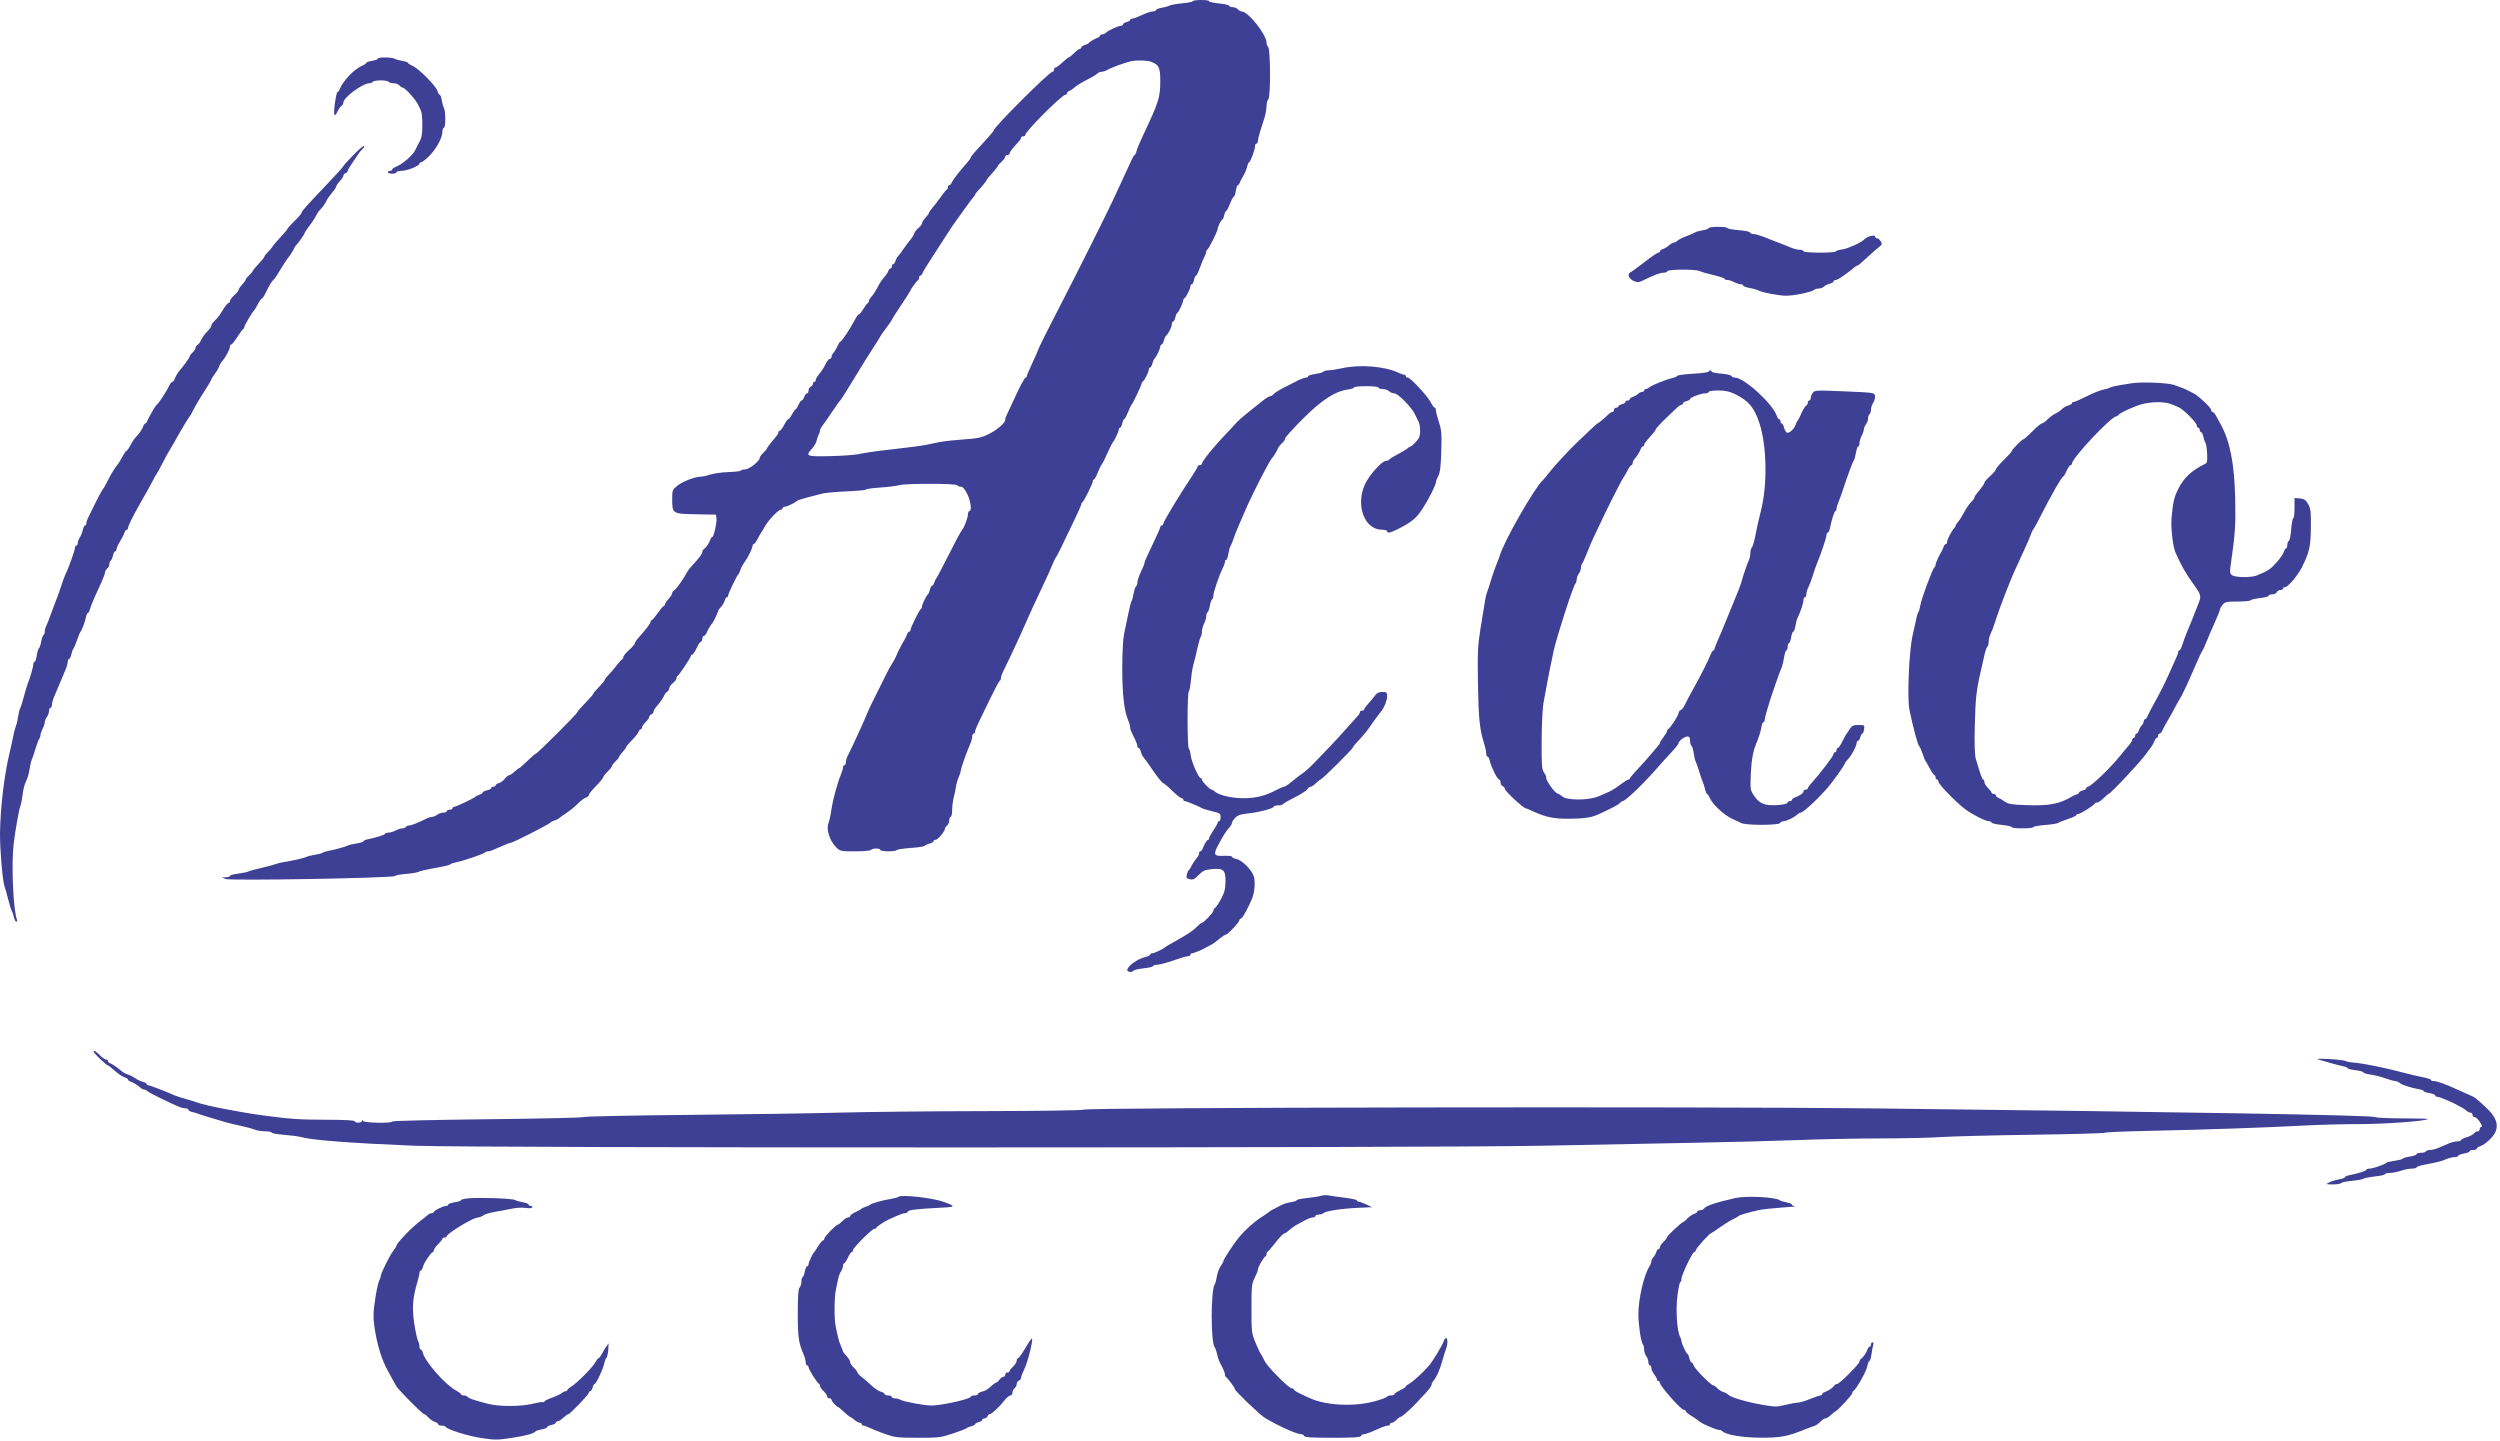 <svg width="649" height="374" viewBox="0 0 649 374" fill="none" xmlns="http://www.w3.org/2000/svg">
<path fill-rule="evenodd" clip-rule="evenodd" d="M309.632 0.311C309.524 0.486 308.251 0.739 306.804 0.874C305.356 1.008 303.883 1.275 303.531 1.467C303.178 1.659 302.261 1.917 301.492 2.04C300.723 2.163 300.094 2.423 300.094 2.619C300.094 2.815 299.706 2.975 299.232 2.975C298.758 2.975 297.501 3.394 296.439 3.907C295.376 4.419 294.255 4.838 293.946 4.838C293.638 4.838 293.385 4.988 293.385 5.171C293.385 5.353 292.966 5.608 292.454 5.737C291.941 5.866 291.522 6.135 291.522 6.336C291.522 6.538 291.276 6.702 290.975 6.702C290.284 6.702 287.766 7.857 287.116 8.472C286.845 8.729 286.384 8.938 286.091 8.938C285.798 8.938 285.559 9.087 285.559 9.267C285.559 9.448 285.265 9.695 284.906 9.816C284.199 10.053 282.876 10.849 282.577 11.217C282.474 11.344 282.013 11.564 281.552 11.709C281.091 11.852 280.713 12.126 280.713 12.318C280.713 12.509 280.552 12.665 280.353 12.665C280.155 12.665 279.479 13.168 278.85 13.783C278.221 14.398 277.586 14.903 277.439 14.905C277.293 14.906 276.555 15.493 275.8 16.209C275.045 16.925 274.248 17.51 274.03 17.51C273.811 17.51 273.632 17.762 273.632 18.07C273.632 18.377 273.447 18.629 273.22 18.629C272.402 18.629 257.993 33.014 257.972 33.852C257.969 33.986 257.198 34.934 256.26 35.959C255.322 36.984 253.983 38.45 253.284 39.216C252.586 39.982 252.012 40.737 252.009 40.893C252.006 41.05 251.545 41.697 250.984 42.333C248.86 44.742 247.347 46.7 247.088 47.374C246.941 47.758 246.648 48.072 246.436 48.072C246.225 48.072 246.052 48.31 246.052 48.6C246.052 48.891 245.916 49.184 245.75 49.253C245.585 49.321 244.925 50.132 244.284 51.054C243.643 51.977 242.689 53.218 242.163 53.814C241.637 54.41 241.206 55.03 241.206 55.193C241.206 55.355 240.787 55.941 240.275 56.494C239.762 57.047 239.343 57.714 239.343 57.976C239.343 58.239 238.946 58.766 238.461 59.147C237.977 59.529 237.472 60.182 237.339 60.6C237.207 61.017 236.807 61.685 236.45 62.085C236.094 62.485 235.224 63.647 234.517 64.667C233.81 65.687 233.12 66.605 232.983 66.708C232.847 66.81 232.617 67.271 232.473 67.733C232.329 68.194 232.055 68.571 231.864 68.571C231.673 68.571 231.516 68.823 231.516 69.13C231.516 69.438 231.359 69.689 231.168 69.689C230.977 69.689 230.727 69.983 230.613 70.342C230.499 70.7 230.026 71.413 229.56 71.926C229.095 72.438 228.5 73.277 228.237 73.789C227.382 75.458 226.802 76.381 226.172 77.077C225.832 77.453 225.553 77.944 225.553 78.167C225.553 78.39 225.42 78.628 225.257 78.697C225.095 78.765 224.578 79.45 224.109 80.218C223.64 80.987 223.121 81.616 222.956 81.616C222.791 81.616 222.373 82.161 222.027 82.827C220.736 85.314 218.496 88.698 218.14 88.698C218.012 88.698 217.668 89.242 217.374 89.909C217.08 90.575 216.62 91.342 216.351 91.612C216.082 91.883 215.862 92.345 215.862 92.637C215.862 92.93 215.653 93.174 215.396 93.18C215.14 93.185 214.641 93.814 214.286 94.577C213.931 95.341 213.219 96.452 212.702 97.048C212.185 97.644 211.763 98.357 211.763 98.632C211.763 98.908 211.595 99.133 211.39 99.133C211.185 99.133 211.017 99.367 211.017 99.653C211.017 99.938 210.766 100.268 210.458 100.386C210.151 100.504 209.899 100.941 209.899 101.358C209.899 101.774 209.727 102.115 209.517 102.115C209.307 102.115 208.976 102.534 208.781 103.047C208.586 103.559 208.275 103.978 208.09 103.978C207.905 103.978 207.545 104.482 207.29 105.097C207.036 105.712 206.718 106.215 206.584 106.215C206.451 106.215 206.025 106.802 205.639 107.519C205.253 108.237 204.799 108.824 204.63 108.824C204.462 108.824 203.981 109.495 203.563 110.314C203.145 111.134 202.638 111.805 202.437 111.805C202.237 111.805 202.072 111.98 202.072 112.194C202.072 112.605 202 112.708 200.222 114.836C199.6 115.581 199.091 116.302 199.091 116.438C199.091 116.574 198.671 117.075 198.159 117.549C197.646 118.025 197.227 118.612 197.227 118.855C197.227 119.694 194.472 121.865 193.407 121.867C192.843 121.868 192.381 121.994 192.379 122.148C192.378 122.302 190.919 122.481 189.138 122.547C187.358 122.613 185.221 122.905 184.389 123.194C183.558 123.484 182.458 123.728 181.946 123.737C180.34 123.764 177.133 125.014 175.785 126.137C174.547 127.171 174.492 127.32 174.504 129.667C174.522 133.362 174.553 133.382 180.675 133.505L185.859 133.609L185.99 134.538C186.143 135.624 185.306 139.386 184.912 139.386C184.763 139.386 184.543 139.679 184.423 140.038C184.111 140.966 183.33 142.13 182.785 142.479C182.529 142.643 182.319 143.006 182.319 143.286C182.319 143.788 181.57 144.789 179.674 146.827C179.142 147.398 178.591 148.096 178.448 148.378C177.553 150.15 175.61 152.898 174.976 153.288C174.71 153.452 174.492 153.789 174.492 154.037C174.492 154.285 174.073 154.94 173.56 155.493C173.048 156.045 172.628 156.673 172.628 156.886C172.628 157.1 172.503 157.279 172.349 157.284C172.195 157.289 171.482 158.123 170.765 159.139C170.047 160.155 169.335 160.99 169.181 160.994C169.027 160.999 168.901 161.19 168.901 161.419C168.901 161.818 167.737 163.349 165.734 165.584C165.221 166.156 164.801 166.797 164.801 167.008C164.801 167.22 164.131 167.995 163.311 168.731C162.491 169.468 161.82 170.28 161.82 170.537C161.82 170.794 161.688 171.059 161.527 171.128C161.365 171.196 160.653 171.999 159.943 172.912C159.232 173.826 158.275 174.935 157.813 175.378C157.352 175.82 156.974 176.331 156.972 176.513C156.971 176.694 156.308 177.514 155.499 178.333C154.691 179.153 154.021 179.954 154.011 180.112C154.001 180.27 153.071 181.337 151.943 182.482C150.816 183.628 149.893 184.701 149.893 184.867C149.893 185.243 139.463 195.664 139.087 195.664C138.936 195.664 137.961 196.503 136.92 197.528C135.879 198.553 134.926 199.391 134.803 199.391C134.68 199.391 134.127 199.811 133.575 200.323C133.022 200.836 132.382 201.255 132.152 201.255C131.923 201.255 131.428 201.664 131.052 202.164C130.676 202.665 129.982 203.171 129.509 203.29C129.036 203.408 128.649 203.67 128.649 203.871C128.649 204.072 128.397 204.237 128.09 204.237C127.782 204.237 127.531 204.391 127.531 204.58C127.531 204.768 127.028 205.033 126.413 205.168C125.798 205.303 125.295 205.557 125.295 205.732C125.295 205.907 124.917 206.168 124.456 206.311C123.995 206.456 123.534 206.682 123.431 206.815C123.15 207.178 118.37 209.455 117.888 209.455C117.657 209.455 117.468 209.622 117.468 209.827C117.468 210.032 117.132 210.2 116.722 210.2C116.312 210.2 115.977 210.368 115.977 210.573C115.977 210.778 115.59 210.945 115.116 210.945C114.643 210.945 113.93 211.192 113.532 211.492C113.135 211.794 112.529 212.045 112.187 212.052C111.845 212.058 111.09 212.305 110.51 212.6C108.579 213.581 106.74 214.3 106.159 214.3C105.843 214.3 105.481 214.467 105.355 214.672C105.228 214.877 104.818 215.045 104.443 215.045C104.069 215.045 103.282 215.296 102.695 215.602C102.108 215.908 101.25 216.16 100.789 216.161C100.328 216.162 99.951 216.293 99.951 216.451C99.951 216.718 97.802 217.4 95.385 217.899C94.821 218.016 94.36 218.241 94.36 218.399C94.36 218.558 93.581 218.804 92.628 218.947C91.675 219.09 90.627 219.341 90.299 219.505C89.624 219.841 86.911 220.585 85.229 220.896C84.614 221.009 83.943 221.226 83.738 221.377C83.533 221.528 82.645 221.762 81.765 221.896C80.885 222.031 79.878 222.286 79.528 222.465C78.924 222.773 75.709 223.498 73.302 223.869C72.687 223.963 71.848 224.183 71.438 224.356C71.028 224.529 69.435 224.955 67.898 225.303C66.36 225.65 64.836 226.069 64.51 226.233C64.184 226.396 62.969 226.649 61.808 226.794C60.647 226.939 59.698 227.206 59.698 227.387C59.698 227.569 59.237 227.728 58.673 227.743L57.648 227.767L58.513 228.184C59.56 228.688 102.183 227.942 102.529 227.414C102.649 227.232 103.962 226.985 105.449 226.863C106.935 226.742 108.361 226.507 108.617 226.341C108.872 226.176 110.256 225.826 111.691 225.564C115.959 224.784 116.518 224.655 116.909 224.359C117.114 224.203 117.868 223.957 118.586 223.81C120.423 223.436 125.41 221.736 125.835 221.339C126.03 221.158 126.423 221.008 126.71 221.008C127.203 221.008 127.628 220.844 130.941 219.376C131.69 219.044 132.459 218.772 132.65 218.772C133.157 218.772 142.539 213.993 142.788 213.608C142.903 213.429 143.417 213.153 143.93 212.995C144.442 212.838 144.946 212.605 145.048 212.478C145.151 212.351 145.989 211.753 146.912 211.147C147.834 210.542 149.211 209.424 149.971 208.663C150.732 207.901 151.696 207.169 152.115 207.037C152.533 206.904 152.876 206.597 152.878 206.355C152.88 206.112 153.711 205.075 154.726 204.05C155.741 203.025 156.578 202.009 156.586 201.791C156.595 201.573 157.105 200.912 157.72 200.323C158.335 199.734 158.838 199.093 158.838 198.899C158.838 198.704 159.257 198.157 159.77 197.681C160.282 197.207 160.702 196.683 160.702 196.517C160.702 196.351 161.121 195.764 161.633 195.211C162.146 194.658 162.571 194.073 162.578 193.91C162.584 193.748 163.256 192.947 164.07 192.132C164.885 191.316 165.645 190.352 165.76 189.989C165.876 189.625 166.126 189.328 166.317 189.328C166.508 189.328 166.665 189.106 166.665 188.834C166.665 188.562 167.084 187.946 167.597 187.465C168.109 186.983 168.529 186.385 168.529 186.135C168.529 185.885 168.78 185.585 169.088 185.466C169.395 185.349 169.647 185.036 169.647 184.771C169.647 184.506 170.024 183.863 170.485 183.342C171.401 182.306 172.122 181.253 172.509 180.383C172.646 180.076 172.981 179.69 173.253 179.526C173.524 179.362 173.746 178.967 173.746 178.648C173.746 178.329 174.166 177.738 174.678 177.335C175.191 176.932 175.61 176.377 175.61 176.101C175.61 175.826 175.736 175.545 175.89 175.476C176.284 175.301 179.337 170.711 179.337 170.293C179.337 170.103 179.501 169.948 179.7 169.948C179.9 169.948 180.408 169.193 180.828 168.27C181.248 167.348 181.756 166.593 181.955 166.593C182.155 166.593 182.319 166.258 182.319 165.848C182.319 165.438 182.491 165.102 182.701 165.102C182.911 165.102 183.246 164.725 183.445 164.264C183.84 163.351 184.62 162.044 184.947 161.748C185.207 161.513 186.418 158.921 186.418 158.601C186.418 158.47 186.76 157.996 187.178 157.547C187.596 157.099 188.034 156.35 188.15 155.885C188.267 155.42 188.512 155.039 188.695 155.039C188.878 155.039 189.027 154.84 189.027 154.596C189.027 154.114 191.3 149.38 191.677 149.076C191.804 148.974 192.039 148.47 192.199 147.958C192.358 147.445 192.857 146.523 193.307 145.908C194.214 144.667 195.363 142.292 195.363 141.659C195.363 141.433 195.505 141.249 195.678 141.249C195.85 141.249 196.311 140.62 196.703 139.852C197.094 139.083 197.497 138.37 197.6 138.268C197.702 138.165 198.102 137.494 198.489 136.777C199.357 135.165 202.057 132.304 202.709 132.304C202.974 132.304 203.19 132.136 203.19 131.931C203.19 131.726 203.428 131.559 203.719 131.559C204.263 131.559 206.583 130.44 206.917 130.018C207.02 129.888 208.194 129.501 209.526 129.157C210.859 128.813 212.606 128.359 213.41 128.148C214.213 127.937 217.106 127.67 219.839 127.556C222.571 127.441 224.807 127.229 224.807 127.084C224.807 126.939 226.466 126.706 228.493 126.566C230.521 126.427 232.742 126.151 233.429 125.954C235.112 125.471 248.175 125.484 248.474 125.968C248.601 126.173 249.027 126.341 249.422 126.341C249.907 126.341 250.442 126.939 251.077 128.192C252.014 130.041 252.346 132.677 251.642 132.677C251.437 132.677 251.27 133.091 251.27 133.596C251.27 134.41 250.277 137.024 249.779 137.522C249.485 137.815 247.76 141.056 245.413 145.722C244.226 148.079 243.153 150.092 243.027 150.194C242.901 150.297 242.68 150.758 242.536 151.219C242.392 151.68 242.136 152.058 241.967 152.058C241.798 152.058 241.544 152.517 241.404 153.079C241.263 153.641 241.035 154.186 240.897 154.291C240.481 154.607 239.343 156.929 239.343 157.461C239.343 157.735 239.217 158.015 239.063 158.083C238.698 158.245 236.361 162.965 236.361 163.541C236.361 163.785 236.213 163.984 236.032 163.984C235.851 163.984 235.604 164.278 235.484 164.637C235.363 164.995 235.119 165.54 234.94 165.848C234.761 166.155 234.42 166.742 234.182 167.152C233.702 167.976 232.809 169.825 232.471 170.693C232.351 171 231.927 171.755 231.529 172.37C231.13 172.985 230.525 174.075 230.185 174.793C229.844 175.51 229.095 177.02 228.52 178.147C226.82 181.479 225.483 184.245 225.186 185.042C224.668 186.434 220.91 194.638 220.123 196.094C219.83 196.639 219.589 197.435 219.589 197.865C219.589 198.295 219.422 198.646 219.217 198.646C219.012 198.646 218.844 198.914 218.844 199.242C218.844 199.57 218.613 200.366 218.331 201.012C217.442 203.048 216.183 207.683 215.834 210.2C215.65 211.532 215.31 213.082 215.078 213.645C214.414 215.254 215.374 218.282 217.086 219.98C218.086 220.97 218.267 221.008 222.003 221.008C224.186 221.008 225.982 220.846 226.112 220.636C226.239 220.431 226.835 220.263 227.438 220.263C228.041 220.263 228.534 220.431 228.534 220.636C228.534 221.087 232.509 221.14 232.785 220.692C232.893 220.519 234.528 220.267 236.42 220.132C238.312 219.998 239.953 219.747 240.067 219.574C240.181 219.401 240.736 219.147 241.3 219.009C241.863 218.871 242.325 218.593 242.325 218.392C242.325 218.191 242.568 218.027 242.865 218.027C243.43 218.027 245.306 215.815 245.306 215.149C245.306 214.937 245.558 214.555 245.865 214.3C246.173 214.044 246.424 213.437 246.424 212.95C246.424 212.462 246.592 212.063 246.797 212.063C247.002 212.063 247.174 211.267 247.179 210.293C247.184 209.32 247.367 207.852 247.586 207.032C247.805 206.212 248.066 204.954 248.165 204.237C248.265 203.519 248.585 202.404 248.876 201.758C249.167 201.112 249.406 200.377 249.406 200.126C249.406 199.585 251.062 194.868 251.843 193.186C252.142 192.54 252.388 191.659 252.388 191.229C252.388 190.798 252.555 190.446 252.76 190.446C252.965 190.446 253.133 190.211 253.133 189.922C253.133 189.633 253.537 188.585 254.031 187.592C254.525 186.6 255.899 183.775 257.083 181.315C258.267 178.855 259.373 176.787 259.539 176.719C259.706 176.65 259.842 176.341 259.842 176.031C259.842 175.72 260.066 175.022 260.342 174.477C261.144 172.889 263.782 167.315 264.69 165.289C266.145 162.045 267.338 159.379 268.11 157.648C268.522 156.726 269.687 154.239 270.701 152.122C271.714 150.006 272.814 147.574 273.145 146.718C273.477 145.863 273.933 144.911 274.159 144.604C274.385 144.296 274.841 143.457 275.173 142.74C275.505 142.023 276.887 139.158 278.245 136.375C279.603 133.591 280.713 131.131 280.713 130.908C280.713 130.685 280.839 130.447 280.993 130.378C281.358 130.216 283.695 125.497 283.695 124.921C283.695 124.677 283.821 124.477 283.975 124.476C284.128 124.475 284.577 123.679 284.972 122.705C285.367 121.733 285.786 120.853 285.904 120.75C286.021 120.648 286.411 119.935 286.77 119.166C287.128 118.398 287.716 117.14 288.074 116.371C288.433 115.602 288.81 114.889 288.913 114.787C289.34 114.359 290.404 112.077 290.404 111.589C290.404 111.298 290.558 111.06 290.747 111.06C290.936 111.06 291.201 110.557 291.336 109.942C291.47 109.327 291.694 108.823 291.831 108.822C291.968 108.821 292.404 108.025 292.799 107.052C293.194 106.079 293.616 105.199 293.737 105.097C294.06 104.822 296.367 99.954 296.367 99.545C296.367 99.353 296.493 99.14 296.647 99.071C297.052 98.891 298.231 96.557 298.231 95.935C298.231 95.644 298.38 95.406 298.563 95.406C298.746 95.406 299.011 94.947 299.152 94.385C299.292 93.823 299.52 93.278 299.658 93.173C300.086 92.847 301.212 90.528 301.212 89.972C301.212 89.681 301.362 89.443 301.545 89.443C301.727 89.443 301.992 88.983 302.133 88.422C302.274 87.86 302.506 87.315 302.648 87.21C303.241 86.775 304.194 84.942 304.194 84.238C304.194 83.821 304.348 83.48 304.537 83.48C304.726 83.48 304.991 82.976 305.126 82.362C305.261 81.746 305.486 81.243 305.627 81.243C305.896 81.243 307.176 78.496 307.176 77.917C307.176 77.731 307.301 77.523 307.455 77.454C307.86 77.274 309.039 74.94 309.039 74.318C309.039 74.027 309.193 73.789 309.382 73.789C309.571 73.789 309.836 73.286 309.971 72.671C310.106 72.056 310.338 71.553 310.486 71.553C310.634 71.553 311.072 70.672 311.459 69.596C311.846 68.52 312.381 67.22 312.648 66.708C312.916 66.195 313.135 65.58 313.137 65.341C313.138 65.102 313.276 64.851 313.443 64.782C313.789 64.641 316.121 59.947 316.121 59.392C316.121 58.832 317.022 57.024 317.302 57.02C317.44 57.019 317.663 56.514 317.798 55.899C317.933 55.284 318.161 54.781 318.304 54.781C318.448 54.781 318.891 53.943 319.289 52.918C319.686 51.893 320.141 51.054 320.298 51.054C320.455 51.054 320.691 50.383 320.823 49.563C320.954 48.743 321.188 48.072 321.342 48.072C321.498 48.072 321.725 47.779 321.849 47.42C321.972 47.061 322.391 46.252 322.78 45.621C323.169 44.991 323.604 43.943 323.747 43.292C323.89 42.641 324.128 42.109 324.276 42.109C324.608 42.109 325.815 38.814 325.813 37.916C325.812 37.557 325.979 37.264 326.184 37.264C326.389 37.264 326.556 36.971 326.554 36.612C326.553 36.253 326.805 35.163 327.113 34.189C327.422 33.215 327.927 31.622 328.235 30.648C328.544 29.674 328.796 28.283 328.794 27.555C328.793 26.827 329.002 26.022 329.258 25.765C329.878 25.146 329.836 12.814 329.213 12.191C328.982 11.96 328.793 11.46 328.793 11.08C328.793 9.024 324.062 3.028 322.409 2.989C322.075 2.981 321.594 2.723 321.338 2.416C321.083 2.108 320.476 1.857 319.988 1.857C319.501 1.857 319.102 1.699 319.102 1.507C319.102 1.314 317.928 1.041 316.493 0.899C315.058 0.758 313.884 0.496 313.884 0.318C313.884 -0.102 309.891 -0.108 309.632 0.311ZM98.087 15.226C98.087 15.405 97.416 15.659 96.596 15.79C95.776 15.921 95.105 16.153 95.105 16.306C95.105 16.458 94.56 16.821 93.894 17.113C91.901 17.984 88.905 21.169 88.173 23.194C88.043 23.553 87.809 23.846 87.653 23.846C87.277 23.846 86.523 28.978 86.795 29.687C86.944 30.074 87.181 29.87 87.592 28.999C87.914 28.317 88.395 27.626 88.66 27.462C88.925 27.298 89.142 26.914 89.142 26.608C89.142 25.32 94.158 21.61 95.899 21.61C96.258 21.61 96.656 21.442 96.782 21.238C96.909 21.032 97.832 20.865 98.832 20.865C99.833 20.865 100.756 21.032 100.882 21.238C101.009 21.442 101.585 21.61 102.163 21.61C102.741 21.61 103.422 21.862 103.678 22.169C103.933 22.477 104.295 22.728 104.483 22.728C105.191 22.728 108.204 26.16 108.739 27.573C108.855 27.881 109.105 28.424 109.295 28.78C109.485 29.136 109.641 30.773 109.641 32.419C109.641 35.13 109.482 35.833 108.464 37.637C108.29 37.944 107.997 38.531 107.812 38.941C107.178 40.349 104.277 42.796 102.466 43.451C102.108 43.581 101.814 43.835 101.814 44.016C101.814 44.197 101.562 44.345 101.255 44.345C100.947 44.345 100.696 44.513 100.696 44.718C100.696 44.923 101.199 45.091 101.814 45.091C102.429 45.091 102.932 44.923 102.932 44.718C102.932 44.513 103.528 44.345 104.257 44.345C105.702 44.345 108.895 43.056 108.895 42.472C108.895 42.273 109.111 42.109 109.375 42.109C109.639 42.109 110.629 41.313 111.575 40.339C113.398 38.461 114.859 35.694 114.859 34.116C114.859 33.593 115.026 33.164 115.231 33.164C115.706 33.164 115.723 28.899 115.252 28.034C115.058 27.678 114.799 26.758 114.676 25.989C114.553 25.221 114.311 24.592 114.137 24.592C113.964 24.592 113.714 24.164 113.583 23.64C113.274 22.409 108.696 17.775 107.125 17.102C106.459 16.817 105.914 16.464 105.914 16.318C105.914 16.172 105.285 15.953 104.516 15.83C103.748 15.707 102.827 15.447 102.471 15.254C101.658 14.811 98.087 14.789 98.087 15.226ZM298.853 16.044C300.874 16.812 301.213 17.544 301.207 21.129C301.2 25.317 300.822 26.493 296.618 35.4C295.893 36.938 295.186 38.657 295.047 39.221C294.909 39.784 294.687 40.246 294.554 40.246C294.422 40.246 294.077 40.791 293.788 41.457C293.5 42.123 292.475 44.345 291.511 46.395C290.547 48.445 289.38 50.961 288.916 51.986C287.698 54.68 279.488 71.101 275.872 78.075C272.153 85.248 269.532 90.491 269.532 90.756C269.532 90.862 268.861 92.388 268.041 94.147C267.221 95.905 266.55 97.495 266.55 97.679C266.55 97.864 266.425 98.016 266.271 98.016C265.962 98.017 264.627 100.553 262.838 104.538C262.194 105.972 261.508 107.438 261.314 107.793C261.119 108.149 260.96 108.675 260.96 108.961C260.96 109.805 258.845 111.625 256.563 112.743C254.792 113.611 253.722 113.833 250.151 114.075C247.794 114.235 245.027 114.537 244.002 114.746C242.977 114.954 241.3 115.298 240.275 115.511C239.25 115.723 235.392 116.227 231.702 116.632C228.013 117.037 224.239 117.568 223.316 117.814C222.394 118.059 218.998 118.325 215.769 118.405C209.282 118.565 208.968 118.438 210.84 116.419C211.357 115.861 211.871 114.972 211.981 114.443C212.09 113.915 212.338 113.191 212.53 112.835C212.723 112.48 212.883 111.976 212.886 111.717C212.889 111.458 213.228 110.827 213.64 110.314C214.051 109.802 215.162 108.209 216.108 106.774C217.054 105.339 217.952 104.081 218.105 103.978C218.258 103.876 219.853 101.36 221.649 98.388C223.446 95.415 225.73 91.744 226.725 90.23C227.72 88.715 228.534 87.408 228.534 87.326C228.534 87.242 229.205 86.286 230.025 85.2C230.845 84.114 231.516 83.137 231.516 83.028C231.516 82.92 232.606 81.201 233.939 79.208C235.271 77.215 236.361 75.509 236.361 75.417C236.361 75.139 238.018 72.866 238.318 72.733C238.472 72.665 238.597 72.371 238.597 72.081C238.597 71.79 238.746 71.553 238.927 71.553C239.108 71.553 239.355 71.259 239.477 70.901C239.598 70.542 240.962 68.32 242.507 65.962C244.052 63.605 245.775 60.945 246.336 60.051C246.897 59.158 247.775 57.872 248.288 57.194C248.8 56.517 249.89 55.005 250.71 53.835C251.53 52.665 252.411 51.489 252.667 51.221C252.924 50.953 253.133 50.639 253.133 50.522C253.133 50.404 253.427 50.002 253.785 49.627C254.855 48.509 256.115 46.962 256.115 46.765C256.115 46.664 256.408 46.264 256.767 45.875C257.914 44.633 259.096 43.169 259.096 42.991C259.096 42.897 259.516 42.43 260.028 41.956C260.541 41.48 260.96 40.901 260.96 40.669C260.96 40.436 261.211 40.246 261.519 40.246C261.826 40.246 262.078 40.079 262.078 39.876C262.078 39.519 263.053 38.242 264.407 36.828C264.766 36.453 265.06 35.978 265.06 35.773C265.06 35.568 265.311 35.4 265.619 35.4C265.926 35.4 266.178 35.225 266.178 35.011C266.178 34.107 275.693 24.592 276.598 24.592C276.811 24.592 276.986 24.419 276.986 24.208C276.986 23.996 277.28 23.711 277.639 23.574C277.997 23.437 278.616 23.022 279.015 22.652C279.413 22.283 280.42 21.629 281.251 21.201C283.726 19.926 284.481 19.483 284.919 19.044C285.148 18.816 285.643 18.629 286.019 18.629C286.395 18.629 287.074 18.395 287.528 18.11C288.323 17.61 292.028 16.259 293.572 15.904C295.004 15.576 297.818 15.65 298.853 16.044ZM91.692 40.284C90.327 41.687 89.153 42.995 89.083 43.191C89.013 43.386 87.312 45.278 85.302 47.393C79.35 53.66 78.334 54.795 78.334 55.172C78.334 55.369 77.495 56.351 76.47 57.355C75.445 58.358 74.606 59.292 74.606 59.43C74.606 59.567 73.81 60.52 72.836 61.548C71.862 62.575 70.912 63.695 70.725 64.037C70.537 64.378 69.992 65.027 69.513 65.479C69.035 65.93 68.643 66.441 68.643 66.615C68.643 66.788 67.972 67.628 67.152 68.482C66.332 69.335 65.661 70.146 65.661 70.285C65.661 70.422 65.242 70.924 64.73 71.399C64.217 71.874 63.798 72.398 63.798 72.564C63.798 72.73 63.379 73.317 62.866 73.87C62.354 74.422 61.934 75.049 61.934 75.261C61.934 75.473 61.431 76.095 60.816 76.643C60.201 77.191 59.698 77.863 59.698 78.137C59.698 78.41 59.547 78.634 59.362 78.634C59.178 78.634 58.678 79.179 58.253 79.846C57.827 80.512 57.266 81.39 57.005 81.797C56.744 82.204 56.153 82.88 55.691 83.3C55.23 83.719 54.853 84.275 54.853 84.534C54.853 84.794 54.476 85.377 54.014 85.829C53.161 86.667 52.438 87.691 51.99 88.698C51.853 89.005 51.519 89.391 51.247 89.555C50.975 89.719 50.753 90.07 50.753 90.335C50.753 90.601 50.418 91.122 50.008 91.493C49.598 91.864 49.262 92.319 49.262 92.504C49.262 92.78 47.346 95.459 46.653 96.152C46.277 96.528 45.507 97.847 45.294 98.481C45.174 98.84 44.923 99.133 44.737 99.133C44.551 99.133 44.228 99.51 44.019 99.972C43.365 101.417 41.255 104.646 40.67 105.097C40.329 105.36 38.489 108.506 38.219 109.29C38.095 109.648 37.866 109.942 37.708 109.942C37.551 109.942 37.324 110.235 37.204 110.594C36.917 111.449 36.209 112.505 35.286 113.459C34.876 113.882 34.221 114.857 33.83 115.626C33.438 116.394 32.994 117.023 32.842 117.023C32.69 117.023 32.197 117.736 31.747 118.607C31.296 119.478 30.678 120.471 30.374 120.814C29.763 121.5 28.738 123.214 27.737 125.223C27.379 125.94 27.002 126.611 26.9 126.714C26.582 127.032 25.501 129.031 24.282 131.559C23.64 132.891 22.959 134.272 22.77 134.628C22.582 134.984 22.427 135.53 22.427 135.84C22.427 136.15 22.273 136.404 22.084 136.404C21.896 136.404 21.623 136.949 21.478 137.615C21.333 138.282 20.984 139.158 20.703 139.562C20.422 139.966 20.191 140.595 20.191 140.96C20.191 141.324 20.023 141.622 19.819 141.622C19.613 141.622 19.446 141.919 19.446 142.283C19.446 142.903 17.662 147.842 16.901 149.331C16.71 149.703 16.265 150.93 15.912 152.058C15.559 153.185 15.057 154.611 14.797 155.226C14.537 155.841 13.873 157.602 13.321 159.139C12.77 160.676 12.161 162.225 11.969 162.581C11.776 162.937 11.619 163.556 11.619 163.957C11.619 164.358 11.466 164.78 11.279 164.896C11.092 165.012 10.825 165.776 10.687 166.593C10.549 167.411 10.293 168.169 10.117 168.277C9.942 168.386 9.686 169.225 9.548 170.143C9.411 171.06 9.149 171.811 8.968 171.811C8.786 171.811 8.637 172.117 8.637 172.49C8.637 173.133 7.816 175.964 7.158 177.588C6.992 177.998 6.57 179.424 6.221 180.756C5.871 182.089 5.437 183.465 5.255 183.815C5.073 184.164 4.824 185.171 4.702 186.051C4.58 186.931 4.331 187.987 4.149 188.397C3.967 188.807 3.657 189.981 3.46 191.006C3.263 192.03 2.82 194.043 2.475 195.478C1.1 201.205 0.101 209.563 0.004 216.163C-0.057 220.238 0.67 228.847 1.184 230.14C1.347 230.55 1.772 232.059 2.13 233.494C2.488 234.929 2.905 236.271 3.057 236.476C3.209 236.681 3.45 237.393 3.592 238.06C3.735 238.726 4.024 239.271 4.234 239.271C4.445 239.271 4.514 239.003 4.388 238.675C3.431 236.179 2.919 224.392 3.541 219.145C3.968 215.544 4.926 210.118 5.285 209.268C5.458 208.858 5.703 207.635 5.829 206.551C5.955 205.467 6.24 204.125 6.462 203.569C6.685 203.014 7.004 202.224 7.172 201.814C7.34 201.404 7.591 200.32 7.73 199.406C7.87 198.491 8.11 197.485 8.264 197.169C8.419 196.854 8.847 195.59 9.216 194.36C9.585 193.13 10.025 191.964 10.194 191.77C10.363 191.575 10.502 191.155 10.503 190.838C10.505 190.52 10.756 189.78 11.062 189.193C11.368 188.605 11.619 187.841 11.619 187.494C11.619 187.146 11.865 186.536 12.166 186.138C12.467 185.741 12.719 185.037 12.725 184.576C12.732 184.115 12.905 183.738 13.11 183.738C13.315 183.738 13.482 183.386 13.482 182.955C13.482 182.525 13.751 181.561 14.08 180.812C14.408 180.064 14.845 179.032 15.05 178.52C15.608 177.129 16.283 175.521 16.969 173.942C17.306 173.166 17.582 172.201 17.582 171.798C17.582 171.396 17.737 171.066 17.925 171.066C18.114 171.066 18.387 170.521 18.531 169.854C18.676 169.188 18.9 168.559 19.03 168.457C19.16 168.354 19.586 167.348 19.977 166.221C20.369 165.093 20.787 164.087 20.906 163.984C21.232 163.705 22.114 161.33 22.326 160.164C22.428 159.6 22.642 159.139 22.802 159.139C22.962 159.139 23.199 158.715 23.329 158.197C23.458 157.679 23.98 156.337 24.487 155.216C24.994 154.094 25.828 152.249 26.341 151.116C26.853 149.983 27.273 148.829 27.273 148.552C27.273 148.275 27.524 147.84 27.832 147.585C28.139 147.33 28.391 146.816 28.391 146.444C28.391 146.07 28.545 145.67 28.735 145.553C28.924 145.436 29.189 144.839 29.324 144.227C29.458 143.614 29.722 143.113 29.911 143.113C30.1 143.113 30.254 142.858 30.254 142.546C30.254 142.235 30.649 141.354 31.132 140.589C31.614 139.825 32.129 138.822 32.275 138.361C32.421 137.899 32.697 137.522 32.888 137.522C33.079 137.522 33.241 137.313 33.248 137.056C33.261 136.509 34.424 134.136 36.215 131C38.065 127.76 39.496 125.171 40.026 124.105C40.28 123.592 40.577 123.089 40.684 122.987C40.792 122.884 41.436 121.71 42.115 120.378C42.794 119.045 43.664 117.452 44.048 116.837C44.433 116.222 44.978 115.299 45.26 114.787C46.83 111.924 48.965 108.342 49.258 108.078C49.371 107.976 49.667 107.473 49.915 106.96C50.582 105.579 51.915 103.317 53.472 100.922C54.231 99.753 54.853 98.678 54.853 98.534C54.853 98.39 55.248 97.753 55.731 97.118C56.214 96.484 56.719 95.618 56.854 95.192C56.988 94.767 57.389 94.086 57.745 93.68C58.612 92.69 59.698 90.628 59.698 89.972C59.698 89.681 59.848 89.443 60.032 89.443C60.215 89.443 60.925 88.562 61.609 87.486C62.293 86.41 62.981 85.474 63.139 85.405C63.296 85.337 63.425 85.1 63.425 84.879C63.425 84.513 65.546 80.94 66.026 80.498C66.137 80.395 66.558 79.683 66.961 78.914C67.364 78.145 67.82 77.516 67.973 77.516C68.126 77.516 68.594 76.803 69.013 75.932C69.933 74.018 70.586 72.936 71.006 72.628C71.179 72.502 71.514 72.071 71.751 71.67C72.796 69.909 74.451 67.327 74.793 66.927C75.295 66.338 76.046 65.155 76.352 64.472C76.489 64.164 76.699 63.829 76.818 63.726C77.279 63.327 79.079 60.779 79.079 60.525C79.079 60.377 79.54 59.655 80.104 58.922C81.151 57.559 81.822 56.521 82.299 55.527C82.447 55.219 82.831 54.714 83.153 54.403C83.779 53.799 84.52 52.708 84.921 51.8C85.057 51.492 85.643 50.69 86.223 50.016C86.804 49.343 87.278 48.623 87.278 48.416C87.278 48.209 87.698 47.587 88.21 47.035C88.723 46.482 89.142 45.837 89.142 45.6C89.142 45.364 89.394 45.074 89.701 44.956C90.008 44.838 90.26 44.577 90.26 44.376C90.26 44.175 90.805 43.23 91.471 42.276C92.138 41.322 92.85 40.268 93.055 39.933C93.26 39.598 93.73 39.044 94.099 38.7C94.468 38.357 94.635 37.999 94.472 37.905C94.308 37.811 93.057 38.882 91.692 40.284ZM443.586 59.206C443.586 59.385 442.882 59.644 442.021 59.781C441.16 59.919 440.279 60.163 440.064 60.324C439.849 60.485 438.834 60.926 437.81 61.306C436.785 61.685 435.724 62.217 435.453 62.488C435.182 62.759 434.753 62.981 434.499 62.981C434.244 62.981 433.698 63.296 433.285 63.681C432.872 64.065 432.169 64.496 431.724 64.637C431.279 64.779 430.914 65.051 430.914 65.242C430.914 65.433 430.731 65.59 430.507 65.59C430.283 65.59 428.958 66.47 427.562 67.546C424.995 69.525 424.059 70.209 423.141 70.775C422.384 71.242 422.927 72.418 424.15 72.96C425.071 73.367 425.425 73.335 426.67 72.728C429.517 71.342 430.953 70.808 431.828 70.808C432.316 70.808 432.776 70.627 432.849 70.407C433.022 69.89 440.239 69.852 441.203 70.363C441.591 70.569 443.209 71.039 444.798 71.406C446.386 71.774 447.686 72.209 447.686 72.373C447.686 72.537 448.002 72.671 448.389 72.671C448.775 72.671 449.572 72.921 450.159 73.228C450.746 73.534 451.52 73.785 451.879 73.787C452.238 73.788 452.531 73.942 452.531 74.129C452.531 74.316 453.238 74.588 454.101 74.734C454.964 74.88 455.928 75.139 456.244 75.309C457.366 75.914 461.742 76.771 463.712 76.771C465.803 76.771 470.35 75.809 470.962 75.238C471.156 75.056 471.689 74.907 472.146 74.907C472.603 74.907 473.2 74.684 473.473 74.411C473.746 74.138 474.429 73.8 474.991 73.659C475.552 73.517 476.012 73.238 476.012 73.037C476.012 72.835 476.281 72.671 476.611 72.671C477.104 72.671 479.222 71.218 481.494 69.32C481.741 69.113 482.05 68.944 482.179 68.944C482.401 68.944 483.359 68.124 485.669 65.956C486.219 65.44 487.13 64.654 487.695 64.21C488.604 63.495 488.666 63.315 488.24 62.633C487.976 62.209 487.548 61.863 487.289 61.863C487.032 61.863 486.82 61.695 486.82 61.49C486.82 60.791 484.65 61.35 483.839 62.257C483.206 62.965 479.699 64.542 478.345 64.728C477.46 64.849 476.648 65.092 476.539 65.269C476.255 65.728 468.185 65.678 468.185 65.217C468.185 65.012 467.749 64.844 467.216 64.844C466.684 64.844 465.719 64.612 465.073 64.329C464.427 64.046 463.312 63.601 462.594 63.341C461.877 63.081 460.787 62.661 460.172 62.406C457.496 61.3 455.822 60.744 455.164 60.744C454.775 60.744 454.398 60.567 454.325 60.349C454.253 60.132 452.897 59.856 451.312 59.737C449.728 59.617 448.431 59.375 448.431 59.2C448.431 59.024 447.341 58.881 446.009 58.881C444.676 58.881 443.586 59.027 443.586 59.206ZM348.36 95.6C347.13 95.877 345.588 96.114 344.934 96.128C344.28 96.141 343.651 96.304 343.536 96.489C343.421 96.675 342.489 96.942 341.464 97.083C340.439 97.224 339.601 97.492 339.601 97.677C339.601 97.863 339.307 98.025 338.949 98.037C338.59 98.049 337.542 98.453 336.619 98.933C335.697 99.414 334.089 100.235 333.046 100.757C332.003 101.28 330.934 101.967 330.671 102.284C330.407 102.601 329.977 102.86 329.714 102.86C329.451 102.86 328.566 103.405 327.746 104.072C326.927 104.738 325.199 106.122 323.906 107.146C322.612 108.171 321.212 109.418 320.794 109.917C320.376 110.416 319.128 111.758 318.022 112.899C315.404 115.597 312.021 119.785 312.021 120.326C312.021 120.559 311.769 120.75 311.462 120.75C311.154 120.75 310.903 120.919 310.903 121.126C310.903 121.332 310.021 122.8 308.943 124.387C306.378 128.163 301.958 135.523 301.958 136.016C301.958 136.23 301.79 136.404 301.585 136.404C301.38 136.404 301.212 136.591 301.212 136.82C301.212 137.049 300.29 139.133 299.162 141.452C298.035 143.771 297.112 145.85 297.112 146.072C297.112 146.295 296.965 146.769 296.785 147.125C295.92 148.836 295.249 150.661 295.249 151.303C295.249 151.694 295.096 152.108 294.909 152.224C294.722 152.34 294.451 153.146 294.307 154.016C294.164 154.887 293.926 155.766 293.779 155.971C293.631 156.176 293.221 157.769 292.867 159.512C292.512 161.254 292.024 163.602 291.781 164.73C291.535 165.876 291.339 169.738 291.338 173.488C291.335 180.225 291.833 184.607 292.869 186.962C293.153 187.608 293.385 188.407 293.385 188.738C293.385 189.342 293.488 189.602 294.627 191.874C294.969 192.557 295.249 193.354 295.249 193.645C295.249 193.935 295.398 194.174 295.581 194.174C295.764 194.174 296.024 194.613 296.159 195.15C296.294 195.687 296.605 196.333 296.851 196.586C297.098 196.838 298.221 198.409 299.349 200.077C300.476 201.745 301.65 203.196 301.958 203.301C302.265 203.406 303.355 204.324 304.38 205.339C305.405 206.355 306.454 207.194 306.71 207.203C306.966 207.211 307.176 207.386 307.176 207.591C307.176 207.796 307.353 207.964 307.569 207.964C307.957 207.964 310.906 209.175 312.057 209.808C312.384 209.988 313.601 210.356 314.759 210.625C316.695 211.075 316.866 211.198 316.866 212.148C316.866 212.716 316.698 213.182 316.493 213.182C316.288 213.182 316.121 213.341 316.121 213.536C316.121 213.73 315.617 214.635 315.002 215.546C314.387 216.458 313.884 217.388 313.884 217.615C313.884 217.842 313.756 218.027 313.6 218.027C313.315 218.027 312.642 219.131 312.18 220.356C312.045 220.715 311.786 221.008 311.604 221.008C311.424 221.008 311.275 221.248 311.275 221.541C311.275 221.834 311.066 222.302 310.809 222.582C310.252 223.19 309.502 224.336 309.157 225.108C309.02 225.416 308.782 225.753 308.63 225.857C308.477 225.962 308.243 226.486 308.108 227.021C307.899 227.856 308.006 228.031 308.864 228.246C309.689 228.453 310.086 228.266 311.154 227.167C312.252 226.036 312.764 225.805 314.563 225.626C317.611 225.323 318.18 225.844 318.138 228.899C318.112 230.745 317.869 231.703 317.019 233.308C316.423 234.435 315.725 235.492 315.468 235.656C315.212 235.82 315.002 236.163 315.002 236.419C315.002 236.913 312.37 239.644 311.894 239.644C311.739 239.644 311.243 240.027 310.792 240.495C309.619 241.71 308.506 242.44 303.821 245.063C303.104 245.465 302.433 245.877 302.33 245.98C301.902 246.407 299.621 247.471 299.132 247.471C298.841 247.471 298.603 247.625 298.603 247.814C298.603 248.003 298.064 248.275 297.404 248.42C295.367 248.868 292.64 250.817 292.64 251.826C292.64 252.381 293.974 252.498 294.299 251.972C294.416 251.784 295.6 251.512 296.93 251.37C298.26 251.228 299.349 250.963 299.349 250.782C299.349 250.601 299.818 250.452 300.392 250.452C300.965 250.452 302.852 249.952 304.584 249.342C306.317 248.731 308.028 248.228 308.387 248.224C308.745 248.219 309.039 248.048 309.039 247.843C309.039 247.638 309.223 247.471 309.449 247.471C309.892 247.471 312.234 246.503 313.139 245.946C313.446 245.757 313.949 245.486 314.257 245.344C314.564 245.202 314.984 244.954 315.189 244.793C315.394 244.632 316.089 244.078 316.733 243.563C317.378 243.047 318.063 242.625 318.257 242.625C318.703 242.625 321.711 239.434 321.711 238.96C321.711 238.765 321.935 238.52 322.208 238.415C322.635 238.251 324.097 235.568 325.093 233.121C325.631 231.798 325.868 229.334 325.597 227.885C325.271 226.15 322.596 223.329 320.966 223.002C320.351 222.879 319.848 222.62 319.848 222.425C319.848 222.231 318.884 222.117 317.706 222.172C315.096 222.293 314.898 221.882 316.306 219.271C317.792 216.516 318.084 216.064 319.382 214.515C319.638 214.209 319.848 213.776 319.848 213.554C319.848 213.331 320.225 212.758 320.686 212.28C321.326 211.617 322.095 211.355 323.931 211.176C326.745 210.901 330.656 209.871 330.656 209.405C330.656 209.228 331.149 209.082 331.752 209.082C332.355 209.082 332.94 208.934 333.051 208.753C333.163 208.573 334.534 207.784 336.099 207C337.664 206.217 339.132 205.274 339.362 204.906C339.592 204.538 339.984 204.237 340.233 204.237C340.482 204.237 341.105 203.817 341.617 203.305C342.129 202.792 342.667 202.373 342.812 202.373C343.173 202.373 351.155 194.465 351.155 194.107C351.155 193.95 351.868 193.081 352.739 192.177C353.61 191.273 354.742 189.92 355.255 189.17C356.241 187.727 358 185.317 358.565 184.634C359.369 183.663 360.1 181.825 360.1 180.775C360.1 179.733 359.995 179.638 358.848 179.638C357.91 179.638 357.418 179.891 356.891 180.643C356.504 181.196 355.725 182.131 355.162 182.722C354.598 183.312 354.137 183.95 354.137 184.139C354.137 184.328 353.885 184.483 353.578 184.483C353.27 184.483 353.018 184.663 353.018 184.882C353.018 185.102 352.809 185.496 352.553 185.757C352.297 186.018 351.08 187.379 349.85 188.781C348.621 190.183 346.692 192.288 345.564 193.459C344.437 194.63 342.566 196.581 341.407 197.796C340.248 199.011 338.823 200.314 338.239 200.693C337.656 201.072 336.413 202.025 335.477 202.81C334.542 203.594 333.586 204.237 333.354 204.237C333.122 204.237 332.198 204.627 331.3 205.104C328.446 206.622 326.032 207.218 322.745 207.218C319.671 207.218 316.264 206.392 315.28 205.409C315.045 205.174 314.706 204.982 314.526 204.982C314.06 204.982 312.021 202.882 312.021 202.402C312.021 202.181 311.88 202 311.708 202C311.164 202 309.307 197.784 309.12 196.124C309.021 195.247 308.795 194.439 308.617 194.329C308.198 194.071 308.193 179.744 308.611 179.486C308.786 179.378 309.028 178.106 309.149 176.66C309.271 175.213 309.536 173.489 309.739 172.827C309.943 172.166 310.403 170.283 310.762 168.643C311.122 167.003 311.552 165.502 311.718 165.307C311.885 165.113 312.021 164.503 312.021 163.952C312.021 163.402 312.271 162.471 312.578 161.884C312.884 161.297 313.135 160.449 313.137 160C313.138 159.551 313.292 159.088 313.479 158.973C313.666 158.857 313.932 158.093 314.071 157.276C314.209 156.458 314.475 155.694 314.662 155.578C314.849 155.463 315.002 155.004 315.002 154.559C315.002 153.691 316.547 149.195 317.44 147.462C317.739 146.882 317.984 146.169 317.984 145.878C317.984 145.587 318.13 145.349 318.309 145.349C318.488 145.349 318.747 144.645 318.884 143.784C319.022 142.922 319.26 142.042 319.413 141.827C319.567 141.611 319.917 140.765 320.193 139.945C320.468 139.125 321.023 137.699 321.426 136.777C321.829 135.854 322.333 134.68 322.546 134.168C323.53 131.804 324.015 130.752 325.739 127.241C327.734 123.176 329.887 119.186 330.246 118.887C330.559 118.626 331.34 117.353 331.732 116.464C331.913 116.054 332.416 115.399 332.849 115.009C333.283 114.618 333.638 114.075 333.638 113.802C333.638 113.528 335.696 111.248 338.212 108.735C343.135 103.816 346.577 101.574 349.904 101.118C350.797 100.996 351.528 100.75 351.528 100.573C351.528 100.396 352.953 100.251 354.696 100.251C356.559 100.251 357.864 100.405 357.864 100.624C357.864 100.829 358.355 100.997 358.955 100.997C359.555 100.997 360.298 101.248 360.606 101.556C360.913 101.863 361.509 102.115 361.929 102.115C362.913 102.115 366.412 105.644 367.316 107.549C367.697 108.353 368.159 109.301 368.341 109.657C368.523 110.013 368.672 111.024 368.672 111.904C368.672 113.153 368.432 113.765 367.575 114.704C366.972 115.365 366.356 115.905 366.207 115.905C366.058 115.905 365.671 116.138 365.347 116.422C365.023 116.707 363.877 117.396 362.799 117.954C361.721 118.512 360.747 119.117 360.634 119.3C360.521 119.483 360.139 119.632 359.786 119.632C358.771 119.632 355.449 123.334 354.371 125.666C351.831 131.161 354.197 137.522 358.782 137.522C359.507 137.522 360.1 137.69 360.1 137.895C360.1 138.518 361.014 138.319 363.122 137.235C366.495 135.503 367.678 134.518 369.231 132.155C370.853 129.687 372.77 125.887 372.774 125.135C372.776 124.876 373.051 124.161 373.386 123.546C373.839 122.714 374.037 121.091 374.159 117.21C374.302 112.652 374.224 111.691 373.547 109.614C373.121 108.306 372.772 106.922 372.772 106.539C372.772 106.155 372.631 105.842 372.458 105.842C372.285 105.842 371.824 105.221 371.433 104.463C370.564 102.778 366.143 98.015 365.448 98.015C365.171 98.015 364.945 97.847 364.945 97.642C364.945 97.438 364.761 97.27 364.536 97.27C364.31 97.27 363.597 97.023 362.952 96.722C359.386 95.059 352.956 94.564 348.36 95.6ZM443.586 96.468C443.586 96.642 441.798 96.886 439.612 97.01C437.427 97.134 435.54 97.385 435.419 97.569C435.299 97.754 434.781 97.997 434.269 98.111C432.623 98.476 428.883 99.958 428.276 100.485C427.952 100.767 427.491 100.997 427.251 100.997C427.011 100.997 426.814 101.165 426.814 101.37C426.814 101.575 426.575 101.742 426.282 101.742C425.989 101.742 425.52 101.972 425.24 102.252C424.959 102.533 424.36 102.879 423.908 103.022C423.457 103.166 423.087 103.44 423.087 103.631C423.087 103.822 422.836 103.978 422.528 103.978C422.221 103.978 421.969 104.143 421.969 104.344C421.969 104.545 421.55 104.815 421.037 104.943C420.525 105.072 420.106 105.327 420.106 105.51C420.106 105.693 419.854 105.842 419.547 105.842C419.239 105.842 418.988 106.094 418.988 106.401C418.988 106.709 418.808 106.96 418.588 106.96C418.368 106.96 417.973 107.17 417.708 107.426C416.594 108.506 414.88 109.942 414.705 109.942C414.601 109.942 413.61 110.822 412.504 111.898C411.397 112.974 410.097 114.209 409.615 114.642C408.049 116.048 403.554 120.895 402.221 122.615C401.507 123.537 400.739 124.459 400.516 124.664C398.337 126.657 390.399 140.557 389.342 144.231C389.195 144.743 388.786 145.833 388.435 146.653C388.084 147.473 387.501 149.151 387.14 150.38C386.779 151.61 386.315 153.036 386.11 153.548C385.723 154.515 385.653 154.895 384.327 163.239C383.623 167.67 383.546 169.383 383.682 177.588C383.832 186.588 384.119 189.348 385.29 193.055C385.582 193.978 385.82 195.11 385.819 195.571C385.817 196.032 385.971 196.41 386.16 196.41C386.349 196.41 386.612 196.906 386.745 197.513C387.091 199.087 388.732 202.373 389.172 202.373C389.376 202.373 389.544 202.714 389.544 203.13C389.544 203.547 389.795 203.984 390.103 204.102C390.41 204.22 390.662 204.527 390.662 204.785C390.662 205.36 395.474 209.827 396.094 209.827C396.207 209.827 397.254 210.271 398.419 210.814C401.242 212.129 403.617 212.587 407.434 212.553C411.068 212.52 413.109 212.227 414.701 211.509C418.139 209.957 420.169 208.895 420.532 208.458C420.758 208.186 421.092 207.964 421.274 207.964C421.952 207.964 426.682 203.42 430.169 199.419C431.296 198.126 433.016 196.222 433.989 195.187C434.963 194.153 435.759 193.144 435.759 192.945C435.759 192.369 437.299 191.192 438.053 191.192C438.566 191.192 438.741 191.471 438.741 192.288C438.741 192.891 438.899 193.482 439.092 193.601C439.285 193.721 439.558 194.611 439.698 195.58C439.839 196.549 440.065 197.509 440.201 197.714C440.337 197.919 440.752 199.093 441.123 200.323C441.493 201.553 441.927 202.817 442.085 203.131C442.244 203.445 442.492 204.241 442.637 204.901C442.782 205.56 443.013 206.1 443.152 206.1C443.291 206.1 443.633 206.617 443.912 207.248C444.618 208.841 447.541 211.566 449.55 212.502C450.472 212.932 451.63 213.47 452.123 213.698C453.413 214.296 461.927 214.253 462.128 213.647C462.214 213.391 462.621 213.182 463.034 213.182C463.81 213.182 465.748 212.225 466.621 211.411C466.895 211.155 467.274 210.945 467.462 210.945C468.135 210.945 471.834 207.513 474.564 204.355C475.957 202.744 478.993 198.439 478.993 198.075C478.993 197.962 479.343 197.499 479.771 197.046C480.718 196.045 481.975 193.67 481.975 192.884C481.975 192.568 482.139 192.31 482.341 192.31C482.542 192.31 482.811 191.891 482.94 191.378C483.069 190.866 483.305 190.446 483.464 190.446C483.624 190.446 483.828 189.943 483.918 189.328C484.079 188.234 484.048 188.21 482.478 188.21C481.135 188.21 480.768 188.377 480.222 189.235C479.863 189.799 479.482 190.344 479.374 190.446C479.267 190.549 478.79 191.43 478.315 192.403C477.839 193.377 477.294 194.174 477.104 194.174C476.913 194.174 476.757 194.425 476.757 194.733C476.757 195.04 476.589 195.292 476.384 195.292C476.179 195.292 476.012 195.471 476.012 195.689C476.012 196.242 472.758 200.519 469.955 203.649C469.596 204.05 469.303 204.513 469.303 204.68C469.303 204.846 469.051 204.982 468.744 204.982C468.436 204.982 468.185 205.194 468.185 205.453C468.185 205.9 467.287 206.519 465.855 207.059C465.497 207.194 465.203 207.453 465.203 207.635C465.203 207.815 464.965 207.964 464.675 207.964C464.385 207.964 464.08 208.166 463.997 208.414C463.906 208.688 462.825 208.921 461.228 209.011C458.07 209.19 456.695 208.607 455.3 206.5C454.398 205.137 454.354 204.843 454.496 201.199C454.636 197.635 455.063 195.1 455.836 193.242C456.607 191.391 457.111 189.793 457.278 188.676C457.377 188.01 457.607 187.465 457.79 187.465C457.972 187.465 458.122 187.186 458.122 186.845C458.122 185.786 460.818 177.47 462.589 173.071C462.764 172.636 463.023 171.504 463.166 170.555C463.308 169.606 463.573 168.829 463.755 168.829C463.936 168.829 464.085 168.41 464.085 167.898C464.085 167.385 464.231 166.966 464.41 166.966C464.589 166.966 464.842 166.295 464.974 165.475C465.105 164.655 465.356 163.984 465.533 163.984C465.709 163.984 465.962 163.306 466.094 162.477C466.227 161.648 466.487 160.684 466.673 160.334C467.321 159.114 468.185 156.51 468.185 155.777C468.185 155.371 468.353 155.039 468.558 155.039C468.763 155.039 468.93 154.688 468.93 154.258C468.93 153.829 469.161 153.032 469.442 152.488C469.724 151.944 470.242 150.576 470.592 149.449C470.943 148.321 471.37 147.063 471.541 146.653C472.639 144.023 474.148 139.582 474.148 138.981C474.148 138.589 474.297 138.268 474.479 138.268C474.66 138.268 474.904 137.806 475.021 137.243C475.521 134.825 476.202 132.677 476.469 132.677C476.627 132.677 476.757 132.409 476.757 132.081C476.757 131.753 476.992 130.956 477.279 130.311C477.565 129.665 478.091 128.214 478.447 127.086C478.804 125.959 479.227 124.701 479.388 124.291C479.549 123.881 479.974 122.707 480.333 121.682C480.692 120.657 481.117 119.643 481.277 119.427C481.438 119.212 481.682 118.332 481.82 117.47C481.958 116.61 482.217 115.905 482.396 115.905C482.574 115.905 482.722 115.528 482.723 115.066C482.724 114.605 482.976 113.747 483.282 113.16C483.588 112.573 483.844 111.818 483.851 111.483C483.857 111.148 484.108 110.548 484.41 110.15C484.71 109.752 484.957 109.049 484.957 108.588C484.957 108.127 485.124 107.646 485.329 107.519C485.534 107.392 485.702 106.874 485.702 106.366C485.702 105.858 485.967 105.039 486.29 104.546C486.613 104.053 486.823 103.262 486.756 102.789C486.635 101.934 486.583 101.926 478.886 101.597C471.513 101.282 471.113 101.299 470.605 101.97C470.312 102.357 470.067 102.968 470.06 103.326C470.054 103.685 469.881 103.978 469.676 103.978C469.471 103.978 469.303 104.222 469.303 104.519C469.303 104.816 469.089 105.193 468.826 105.357C468.564 105.521 468.024 106.41 467.625 107.333C467.227 108.255 466.793 109.094 466.661 109.196C466.53 109.299 466.314 109.73 466.181 110.156C465.82 111.313 464.525 112.553 463.919 112.32C463.625 112.208 463.278 111.627 463.147 111.029C463.015 110.431 462.753 109.942 462.565 109.942C462.376 109.942 462.222 109.69 462.222 109.383C462.222 109.075 462.065 108.824 461.874 108.824C461.683 108.824 461.408 108.446 461.263 107.985C460.291 104.898 452.772 98.015 450.371 98.015C449.953 98.015 449.55 97.831 449.475 97.606C449.4 97.381 448.212 97.106 446.835 96.996C445.458 96.885 444.332 96.65 444.332 96.473C444.332 96.296 444.164 96.152 443.959 96.152C443.754 96.152 443.586 96.294 443.586 96.468ZM553.348 99.499C552.323 99.67 550.73 99.932 549.808 100.081C548.885 100.23 547.963 100.475 547.758 100.626C547.553 100.777 546.771 101.01 546.02 101.145C545.27 101.28 543.341 102.056 541.734 102.869C540.127 103.683 538.603 104.349 538.347 104.35C538.091 104.35 537.881 104.501 537.881 104.684C537.881 104.866 537.458 105.122 536.94 105.252C536.422 105.382 535.697 105.79 535.327 106.16C534.958 106.529 534.418 106.943 534.126 107.079C533.103 107.559 532.102 108.272 531.286 109.103C530.833 109.565 530.265 109.942 530.024 109.942C529.783 109.942 528.684 110.864 527.584 111.992C526.483 113.119 525.448 114.042 525.285 114.042C524.912 114.042 522.227 116.769 522.227 117.148C522.227 117.302 521.305 118.329 520.178 119.43C519.05 120.53 518.128 121.614 518.128 121.837C518.128 122.06 517.457 122.849 516.637 123.59C515.817 124.331 515.146 125.103 515.146 125.305C515.146 125.623 514.627 126.356 512.904 128.468C512.702 128.716 512.537 129.064 512.537 129.242C512.537 129.42 512.159 129.921 511.698 130.356C511.237 130.79 510.441 131.947 509.928 132.925C509.416 133.904 508.703 135.035 508.344 135.438C507.985 135.842 507.692 136.296 507.692 136.448C507.692 136.599 507.482 136.953 507.226 137.233C506.535 137.989 505.456 140.115 505.456 140.72C505.456 141.011 505.307 141.249 505.126 141.249C504.945 141.249 504.699 141.543 504.578 141.901C504.457 142.26 504.215 142.805 504.039 143.113C503.176 144.615 502.474 146.205 502.474 146.653C502.474 146.926 502.342 147.206 502.18 147.275C501.757 147.454 498.831 155.321 498.53 157.089C498.391 157.909 498.152 158.748 498 158.953C497.847 159.158 497.628 159.829 497.512 160.444C497.397 161.059 496.951 163.071 496.522 164.916C495.585 168.948 495.059 181.26 495.694 184.297C496.674 188.974 497.821 193.278 498.19 193.658C498.413 193.887 498.832 194.81 499.121 195.708C499.411 196.607 499.738 197.425 499.849 197.528C499.96 197.63 500.467 198.511 500.975 199.485C501.484 200.458 502.029 201.255 502.187 201.255C502.345 201.255 502.474 201.507 502.474 201.814C502.474 202.122 502.642 202.373 502.847 202.373C503.052 202.373 503.219 202.627 503.219 202.938C503.219 203.551 507.763 208.248 510.016 209.965C511.872 211.379 515.386 213.182 516.286 213.182C516.684 213.182 517.01 213.339 517.01 213.532C517.01 213.724 518.184 213.997 519.618 214.139C521.053 214.28 522.227 214.542 522.227 214.721C522.227 214.899 523.485 215.045 525.023 215.045C526.56 215.045 527.818 214.902 527.818 214.728C527.818 214.553 529.18 214.305 530.845 214.177C532.51 214.049 534.061 213.803 534.292 213.631C534.524 213.459 535.678 213.001 536.856 212.614C538.035 212.226 538.999 211.776 538.999 211.614C538.999 211.451 539.222 211.318 539.495 211.318C540.035 211.318 543.581 209.09 543.782 208.625C543.851 208.466 544.138 208.336 544.422 208.336C544.705 208.336 545.452 207.833 546.081 207.218C546.71 206.603 547.299 206.1 547.389 206.1C547.872 206.1 555.943 197.476 557.155 195.664C557.497 195.152 557.871 194.649 557.986 194.546C558.354 194.217 559.14 192.888 559.366 192.217C559.487 191.858 559.733 191.565 559.914 191.565C560.095 191.565 560.244 191.313 560.244 191.006C560.244 190.698 560.415 190.446 560.626 190.446C560.835 190.446 561.166 190.069 561.36 189.608C561.554 189.147 562.212 187.931 562.821 186.906C563.43 185.881 564.315 184.287 564.788 183.365C565.261 182.443 565.733 181.604 565.837 181.502C566.072 181.273 567.778 177.751 568.637 175.725C569.264 174.246 569.887 172.833 571.022 170.32C571.346 169.603 571.696 168.932 571.801 168.829C571.906 168.727 572.393 167.637 572.885 166.407C573.377 165.177 574.34 162.943 575.025 161.441C575.71 159.94 576.276 158.514 576.282 158.273C576.289 158.032 576.609 157.457 576.994 156.996C577.619 156.247 578.032 156.157 580.873 156.157C582.622 156.157 584.143 156.012 584.253 155.834C584.363 155.656 585.463 155.396 586.698 155.256C587.932 155.116 588.942 154.843 588.942 154.648C588.942 154.453 589.366 154.294 589.885 154.294C590.404 154.294 590.925 154.042 591.043 153.735C591.161 153.427 591.576 153.176 591.964 153.176C592.352 153.176 592.669 153.008 592.669 152.803C592.669 152.598 592.895 152.43 593.171 152.43C593.953 152.43 596.518 149.401 597.62 147.175C599.523 143.332 599.874 141.735 599.906 136.777C599.933 132.72 599.838 131.949 599.173 130.813C598.55 129.749 598.156 129.488 597.03 129.393L595.651 129.277V131.909C595.651 133.356 595.507 134.54 595.332 134.54C595.156 134.54 594.915 135.837 594.795 137.421C594.675 139.006 594.4 140.362 594.182 140.434C593.965 140.507 593.787 140.971 593.787 141.466C593.787 141.962 593.638 142.367 593.455 142.367C593.272 142.367 593.022 142.766 592.9 143.254C592.777 143.742 591.906 144.999 590.963 146.047C589.38 147.808 588.779 148.202 585.85 149.396C584.402 149.987 580.298 149.937 579.454 149.32C578.816 148.854 578.8 148.597 579.224 145.686C580.249 138.654 580.42 135.897 580.251 129.136C580.029 120.267 578.893 114.515 576.506 110.172C576.069 109.377 575.492 108.329 575.224 107.843C574.957 107.357 574.58 106.96 574.386 106.96C574.192 106.96 574.034 106.724 574.034 106.436C574.034 105.851 570.552 102.587 569.38 102.073C568.967 101.892 568.378 101.595 568.07 101.413C567.451 101.048 566.312 100.59 564.343 99.917C562.69 99.351 555.8 99.089 553.348 99.499ZM450.411 102.305C453.928 104.007 455.449 105.838 456.784 109.976C458.675 115.84 458.842 125.908 457.156 132.491C456.841 133.72 456.445 135.398 456.275 136.218C456.106 137.038 455.779 138.625 455.548 139.745C455.318 140.866 454.964 141.947 454.762 142.149C454.56 142.351 454.395 142.988 454.395 143.565C454.395 144.142 454.249 144.905 454.071 145.261C453.728 145.946 452.567 149.252 452.338 150.194C452.124 151.076 451.343 153.257 450.804 154.48C450.533 155.095 449.542 157.52 448.602 159.869C447.661 162.217 446.483 165.032 445.984 166.122C445.485 167.213 445.077 168.269 445.077 168.468C445.077 168.667 444.95 168.829 444.795 168.829C444.64 168.829 444.294 169.374 444.025 170.041C443.326 171.775 441.565 175.256 439.64 178.706C438.726 180.346 437.725 182.24 437.416 182.916C437.107 183.591 436.608 184.238 436.307 184.353C436.006 184.468 435.759 184.808 435.759 185.108C435.759 185.687 433.588 189.057 433.079 189.266C432.913 189.335 432.778 189.555 432.778 189.757C432.778 189.959 432.358 190.673 431.846 191.345C431.333 192.017 430.914 192.689 430.914 192.838C430.914 192.987 430.705 193.329 430.448 193.597C430.192 193.866 429.395 194.81 428.678 195.695C427.961 196.579 426.412 198.318 425.237 199.559C424.062 200.799 423.098 201.94 423.094 202.094C423.09 202.247 422.921 202.373 422.718 202.373C422.515 202.373 421.55 202.982 420.575 203.728C419.599 204.473 418.298 205.297 417.683 205.56C417.068 205.823 415.894 206.332 415.074 206.691C412.446 207.842 406.614 207.836 405.459 206.682C405.194 206.416 404.649 206.087 404.248 205.952C403.49 205.695 401.208 202.428 401.393 201.864C401.451 201.686 401.2 201.099 400.834 200.559C400.247 199.693 400.174 198.707 400.211 192.124C400.234 188.024 400.454 183.663 400.699 182.433C400.944 181.203 401.301 179.275 401.492 178.147C401.818 176.229 402.573 172.455 403.318 169.016C404.115 165.336 408.367 152.177 408.972 151.517C409.151 151.323 409.302 150.82 409.309 150.399C409.315 149.979 409.567 149.309 409.868 148.912C410.169 148.514 410.415 147.835 410.415 147.402C410.415 146.97 410.562 146.457 410.741 146.262C410.921 146.068 411.527 144.734 412.088 143.299C412.649 141.864 413.322 140.271 413.582 139.758C413.843 139.246 414.322 138.24 414.647 137.522C416.575 133.274 421.166 124.163 421.597 123.732C421.699 123.629 422.103 122.917 422.494 122.148C422.885 121.379 423.346 120.75 423.519 120.75C423.692 120.75 423.833 120.511 423.833 120.218C423.833 119.925 424.043 119.457 424.299 119.177C424.979 118.435 425.686 117.304 425.937 116.557C426.057 116.199 426.304 115.905 426.485 115.905C426.666 115.905 426.814 115.737 426.814 115.532C426.814 115.165 427.154 114.715 428.907 112.762C429.396 112.218 429.796 111.677 429.796 111.561C429.796 111.282 431.098 109.872 433.122 107.959C434.029 107.102 435.077 106.107 435.452 105.749C435.826 105.39 436.3 105.097 436.505 105.097C436.71 105.097 436.878 104.932 436.878 104.731C436.878 104.53 437.297 104.26 437.809 104.132C438.322 104.003 438.741 103.766 438.741 103.606C438.741 103.189 441.565 102.115 442.662 102.115C443.17 102.115 443.586 101.947 443.586 101.742C443.586 101.532 444.65 101.37 446.032 101.37C447.881 101.37 448.949 101.598 450.411 102.305ZM563.199 104.771C563.931 105.003 565.033 105.445 565.648 105.756C567.063 106.47 570.307 109.78 570.307 110.51C570.307 110.812 570.474 111.06 570.679 111.06C570.884 111.06 571.052 111.311 571.052 111.619C571.052 111.926 571.206 112.178 571.395 112.178C571.584 112.178 571.855 112.723 571.997 113.389C572.14 114.056 572.387 114.768 572.547 114.973C572.707 115.178 572.897 116.415 572.97 117.722C573.072 119.559 572.975 120.16 572.543 120.371C568.869 122.167 566.915 124.006 565.391 127.1C564.373 129.168 564.128 130.26 563.729 134.482C563.511 136.805 564.066 141.835 564.703 143.299C566.151 146.628 567.357 148.776 569.242 151.386C571.453 154.449 571.523 154.704 570.701 156.716C570.533 157.126 570.104 158.217 569.748 159.139C569.057 160.925 568.882 161.357 567.781 163.984C567.395 164.907 566.855 166.374 566.583 167.245C566.31 168.116 565.947 168.829 565.774 168.829C565.602 168.829 565.461 169.014 565.461 169.239C565.461 169.643 565.236 170.184 563.225 174.606C561.703 177.956 561.096 179.164 559.296 182.433C558.393 184.073 557.546 185.709 557.414 186.067C557.283 186.426 557.027 186.719 556.846 186.719C556.665 186.719 556.516 186.959 556.516 187.252C556.516 187.545 556.287 188.014 556.007 188.294C555.726 188.575 555.379 189.174 555.236 189.625C555.093 190.077 554.819 190.446 554.628 190.446C554.437 190.446 554.28 190.698 554.28 191.006C554.28 191.313 554.112 191.565 553.907 191.565C553.703 191.565 553.535 191.776 553.535 192.034C553.535 192.292 553.157 192.923 552.696 193.435C552.235 193.947 551.189 195.204 550.372 196.227C547.869 199.36 542.759 204.237 541.978 204.237C541.775 204.237 541.608 204.401 541.608 204.602C541.608 204.803 541.189 205.073 540.676 205.202C540.164 205.33 539.745 205.566 539.745 205.724C539.745 205.883 539.451 206.112 539.092 206.232C538.733 206.353 538.189 206.6 537.881 206.782C534.598 208.723 532.041 209.213 526.205 209.019C522.227 208.887 521.34 208.746 520.466 208.108C519.897 207.693 519.139 207.245 518.78 207.112C518.421 206.978 518.128 206.696 518.128 206.484C518.128 206.273 517.876 206.1 517.569 206.1C517.261 206.1 517.01 205.95 517.01 205.767C517.01 205.583 516.593 205.038 516.084 204.555C515.575 204.073 515.156 203.384 515.152 203.025C515.149 202.667 515.013 202.373 514.85 202.373C514.579 202.373 514.033 200.85 512.915 196.969C512.628 195.973 512.542 193.128 512.656 188.397C512.827 181.313 513.068 179.121 514.214 174.234C514.551 172.799 514.983 170.877 515.175 169.963C515.368 169.049 515.692 168.135 515.895 167.932C516.098 167.729 516.264 167.106 516.264 166.549C516.264 165.992 516.499 165.061 516.787 164.48C517.074 163.9 517.599 162.503 517.953 161.375C518.526 159.551 519.884 155.8 520.719 153.735C520.885 153.325 521.318 152.235 521.683 151.312C522.413 149.464 523.284 147.507 525.498 142.74C526.308 140.998 527.099 139.153 527.258 138.64C527.416 138.128 527.652 137.625 527.781 137.522C527.91 137.42 528.614 136.162 529.345 134.727C532.515 128.501 535.224 123.732 535.592 123.732C535.729 123.732 536.132 123.061 536.488 122.241C536.843 121.421 537.302 120.75 537.507 120.75C537.713 120.75 537.881 120.575 537.881 120.362C537.881 118.95 548.083 108.078 549.407 108.078C549.593 108.078 549.801 107.947 549.87 107.787C550.077 107.3 553.975 105.482 555.957 104.947C558.326 104.307 561.486 104.231 563.199 104.771ZM24.291 273.034C24.291 273.343 27.616 276.541 27.939 276.544C28.085 276.544 28.715 277.006 29.34 277.569C30.692 278.787 31.695 279.466 32.584 279.764C32.943 279.885 33.236 280.112 33.236 280.269C33.236 280.426 33.529 280.653 33.888 280.773C34.635 281.024 35.766 281.732 36.508 282.412C36.788 282.668 37.242 282.878 37.518 282.878C37.793 282.878 38.075 283.003 38.143 283.157C38.212 283.311 39.693 284.13 41.435 284.977C46.179 287.282 47.249 287.723 48.107 287.723C48.538 287.723 48.89 287.887 48.89 288.089C48.89 288.29 49.351 288.554 49.915 288.677C50.478 288.799 51.275 289.041 51.685 289.214C52.095 289.388 53.437 289.812 54.667 290.156C55.897 290.501 57.154 290.878 57.462 290.994C58.138 291.25 61.557 292.104 63.612 292.53C64.431 292.7 65.575 293.03 66.152 293.263C66.728 293.495 67.945 293.686 68.854 293.686C69.763 293.686 70.507 293.834 70.507 294.015C70.507 294.196 71.974 294.459 73.768 294.6C75.562 294.741 77.532 295.003 78.147 295.181C80.899 295.979 91.1 296.76 107.591 297.437C122.102 298.032 371.104 298.027 400.352 297.431C411.114 297.212 428.305 296.878 438.555 296.69C448.804 296.501 461.635 296.168 467.067 295.95C472.499 295.731 481.891 295.546 487.938 295.538C493.986 295.53 501.145 295.371 503.848 295.184C506.552 294.998 517.244 294.726 527.609 294.58C537.973 294.434 546.453 294.2 546.453 294.06C546.453 293.92 551.779 293.696 558.287 293.562C572.09 293.279 588.484 292.714 598.26 292.186C602.052 291.981 608.509 291.813 612.609 291.814C619.163 291.815 629.731 291.037 630.254 290.515C630.355 290.414 627.471 290.332 623.847 290.332C620.223 290.332 616.966 290.178 616.61 289.99C615.69 289.503 567.38 288.668 486.448 287.739C442.253 287.231 282.009 287.486 281.306 288.066C281.076 288.256 270.009 288.42 255.742 288.445C241.905 288.47 224.966 288.645 218.099 288.833C211.231 289.022 193.537 289.288 178.778 289.426C164.019 289.564 151.769 289.815 151.557 289.984C151.345 290.153 140.066 290.411 126.492 290.557C112.919 290.703 101.814 290.964 101.814 291.136C101.814 291.668 94.45 291.52 94.234 290.984C94.084 290.611 94.04 290.611 94.017 290.984C93.982 291.533 92.124 291.624 92.124 291.077C92.124 290.842 89.408 290.697 84.763 290.685C77.708 290.665 75.709 290.532 68.643 289.609C62.678 288.83 53.182 286.988 51.312 286.247C50.902 286.085 49.56 285.671 48.331 285.327C47.101 284.983 45.759 284.552 45.349 284.37C42.78 283.229 38.955 281.76 38.554 281.76C38.294 281.76 38.081 281.61 38.081 281.427C38.081 281.245 37.63 280.982 37.079 280.844C36.528 280.705 35.647 280.29 35.122 279.92C34.597 279.551 33.761 279.122 33.265 278.968C32.768 278.813 32.181 278.542 31.96 278.365C30.072 276.853 29.23 276.262 28.67 276.058C28.311 275.927 28.018 275.647 28.018 275.435C28.018 275.224 27.794 275.051 27.521 275.051C27.248 275.051 26.535 274.553 25.937 273.943C24.904 272.89 24.291 272.552 24.291 273.034ZM601.8 275.036C602.415 275.21 603.841 275.623 604.968 275.953C606.096 276.282 607.563 276.655 608.23 276.782C608.896 276.909 609.441 277.138 609.441 277.293C609.441 277.447 610.363 277.689 611.491 277.83C612.618 277.971 613.541 278.226 613.541 278.397C613.541 278.568 614.385 278.824 615.416 278.966C616.448 279.108 618.165 279.543 619.232 279.933C620.298 280.323 621.454 280.642 621.801 280.642C622.148 280.642 622.654 280.853 622.925 281.111C623.45 281.611 625.985 282.439 627.983 282.763C628.649 282.871 629.194 283.087 629.194 283.244C629.194 283.4 629.865 283.635 630.685 283.766C631.505 283.898 632.176 284.17 632.176 284.373C632.176 284.575 632.453 284.741 632.791 284.741C633.361 284.741 636.858 286.226 638.139 287.012C638.447 287.201 638.95 287.47 639.257 287.611C639.565 287.752 640.038 288.087 640.309 288.354C640.58 288.622 641.041 288.841 641.334 288.841C641.627 288.841 641.866 289.093 641.866 289.4C641.866 289.708 642.046 289.959 642.266 289.959C642.771 289.959 643.484 290.668 644.057 291.737C644.343 292.272 644.364 292.568 644.116 292.568C643.904 292.568 643.73 292.82 643.73 293.127C643.73 293.435 643.499 293.686 643.216 293.686C642.934 293.686 642.495 293.937 642.241 294.243C641.986 294.55 641.127 294.996 640.331 295.235C639.536 295.473 638.885 295.809 638.885 295.981C638.885 296.154 638.449 296.295 637.916 296.295C637.383 296.295 636.335 296.561 635.587 296.885C634.838 297.21 633.675 297.713 633.002 298.003C632.329 298.294 631.374 298.531 630.881 298.531C630.387 298.531 629.88 298.699 629.753 298.904C629.627 299.109 629.03 299.277 628.427 299.277C627.824 299.277 627.331 299.434 627.331 299.627C627.331 299.819 626.574 300.09 625.649 300.229C624.724 300.367 623.885 300.614 623.785 300.776C623.685 300.938 622.723 301.19 621.647 301.337C620.571 301.483 619.606 301.717 619.504 301.857C619.199 302.271 616.005 303.377 615.112 303.377C614.658 303.377 614.286 303.516 614.286 303.687C614.286 303.972 612.2 304.627 609.72 305.121C609.156 305.233 608.695 305.459 608.695 305.623C608.695 305.786 608.011 306.036 607.174 306.177C606.337 306.318 605.205 306.668 604.658 306.953C603.691 307.457 603.717 307.472 605.599 307.474C606.663 307.475 607.629 307.322 607.746 307.133C607.862 306.944 609.088 306.684 610.47 306.556C611.851 306.428 613.263 306.169 613.608 305.981C613.952 305.793 615.336 305.526 616.683 305.388C618.029 305.25 619.131 304.993 619.131 304.816C619.131 304.639 619.697 304.495 620.389 304.495C621.08 304.495 622.36 304.243 623.231 303.936C624.102 303.628 625.381 303.377 626.073 303.377C626.765 303.377 627.331 303.232 627.331 303.055C627.331 302.879 628.295 302.553 629.474 302.333C633.004 301.672 633.798 301.47 635.028 300.92C635.673 300.631 636.638 300.395 637.171 300.395C637.704 300.395 638.139 300.242 638.139 300.055C638.139 299.868 638.81 299.602 639.63 299.463C640.45 299.325 641.121 299.059 641.121 298.871C641.121 298.684 641.54 298.531 642.053 298.531C642.565 298.531 642.984 298.375 642.984 298.184C642.984 297.993 643.338 297.724 643.77 297.587C645.186 297.138 647.338 295.106 647.885 293.703C648.63 291.794 647.911 289.923 645.589 287.723C642.777 285.059 642.545 284.881 641.066 284.252C640.379 283.96 638.894 283.297 637.767 282.781C634.776 281.409 632.635 280.642 631.796 280.642C631.39 280.642 631.058 280.506 631.058 280.34C631.058 280.174 630.093 279.858 628.915 279.639C627.736 279.419 625.514 278.896 623.976 278.477C619.715 277.315 613.592 276.061 611.304 275.883C610.177 275.795 609.087 275.592 608.882 275.433C608.677 275.273 606.748 275.047 604.596 274.93C602.179 274.799 601.11 274.839 601.8 275.036ZM342.896 310.436C342.351 310.608 340.715 310.868 339.262 311.014C337.808 311.16 336.619 311.409 336.619 311.567C336.619 311.725 335.941 311.962 335.112 312.095C333.737 312.315 332.997 312.595 331.401 313.5C331.094 313.675 330.591 313.93 330.283 314.067C329.976 314.205 329.64 314.419 329.538 314.543C329.435 314.667 328.513 315.306 327.488 315.961C325.582 317.181 323.368 319.154 321.715 321.104C320.481 322.56 317.611 326.922 317.611 327.341C317.611 327.524 317.282 328.137 316.879 328.702C316.476 329.268 316.034 330.468 315.896 331.369C315.759 332.27 315.511 333.18 315.346 333.391C314.318 334.71 314.29 348.444 315.313 349.718C315.505 349.956 315.786 350.733 315.939 351.444C316.225 352.781 316.343 353.08 317.372 355.054C317.709 355.701 317.984 356.483 317.984 356.793C317.984 357.104 318.11 357.413 318.264 357.481C318.642 357.65 320.593 360.282 320.593 360.624C320.593 361.106 327.023 367.267 328.397 368.102C331.618 370.06 336.638 372.327 337.752 372.327C338.12 372.327 338.49 372.534 338.574 372.787C338.688 373.129 340.557 373.245 345.937 373.245C351.317 373.245 353.186 373.129 353.3 372.787C353.384 372.534 353.708 372.327 354.018 372.327C354.329 372.327 355.195 372.062 355.944 371.737C356.692 371.413 357.855 370.91 358.529 370.619C359.202 370.329 359.999 370.091 360.299 370.091C360.599 370.091 360.845 369.923 360.845 369.719C360.845 369.514 361.071 369.346 361.347 369.346C361.622 369.346 362.152 369.01 362.523 368.6C362.893 368.19 363.343 367.855 363.522 367.855C363.89 367.855 366.033 365.99 367.592 364.314C368.164 363.699 369.312 362.469 370.143 361.581C370.974 360.693 371.654 359.74 371.654 359.465C371.654 359.189 371.864 358.739 372.12 358.465C372.86 357.673 373.794 355.554 374.47 353.133C374.813 351.903 375.242 350.511 375.424 350.041C375.856 348.918 375.846 347.356 375.406 347.356C375.215 347.356 374.952 347.693 374.821 348.105C374.465 349.227 371.971 353.355 370.908 354.581C369.378 356.347 366.81 358.691 365.847 359.201C365.351 359.464 364.943 359.8 364.941 359.947C364.938 360.094 364.268 360.535 363.45 360.927C362.632 361.318 361.963 361.779 361.963 361.952C361.963 362.124 361.558 362.264 361.063 362.264C360.567 362.264 360.106 362.421 360.038 362.613C359.969 362.805 358.488 363.343 356.746 363.81C351.476 365.221 344.338 364.877 340.147 363.01C337.056 361.633 335.874 360.991 335.874 360.689C335.874 360.531 335.626 360.401 335.323 360.401C335.02 360.401 333.636 359.262 332.248 357.869C329.462 355.073 328.559 353.967 327.926 352.574C327.694 352.062 327.404 351.558 327.283 351.456C327.162 351.353 326.573 350.095 325.974 348.661C324.916 346.126 324.885 345.871 324.882 339.716C324.879 333.88 324.945 333.249 325.718 331.726C326.179 330.816 326.556 329.829 326.556 329.533C326.556 328.932 328.038 326.367 328.497 326.174C328.659 326.105 328.793 325.826 328.793 325.553C328.793 325.28 328.92 325 329.075 324.931C329.23 324.863 329.943 324.056 330.659 323.137C332.233 321.116 333.169 320.148 333.548 320.148C333.704 320.148 334.249 319.762 334.76 319.289C335.27 318.817 336.191 318.169 336.806 317.85C337.421 317.53 338.427 316.995 339.042 316.661C339.657 316.327 340.454 316.052 340.812 316.051C341.171 316.05 341.465 315.881 341.465 315.676C341.465 315.471 341.85 315.303 342.322 315.303C342.793 315.303 343.344 315.138 343.546 314.937C344.091 314.391 348.235 313.749 352.459 313.556L356.186 313.385L354.696 312.68C353.876 312.292 352.995 311.969 352.739 311.962C352.483 311.955 352.273 311.805 352.273 311.63C352.273 311.454 350.806 311.132 349.012 310.915C347.218 310.697 345.331 310.43 344.819 310.322C344.306 310.213 343.441 310.265 342.896 310.436ZM233.275 310.687C233.122 310.841 232.202 311.091 231.231 311.244C229.132 311.574 226.187 312.4 225.925 312.731C225.823 312.861 225.32 313.096 224.807 313.253C224.295 313.411 223.792 313.643 223.689 313.77C223.587 313.896 222.874 314.29 222.105 314.645C221.337 315 220.708 315.462 220.708 315.67C220.708 315.878 220.463 316.049 220.165 316.049C219.867 316.049 219.204 316.468 218.692 316.98C218.179 317.493 217.652 317.912 217.521 317.912C217.056 317.912 213.999 321.05 213.999 321.527C213.999 321.794 213.845 322.012 213.657 322.012C213.468 322.012 212.932 322.641 212.465 323.41C211.998 324.179 211.523 324.891 211.41 324.994C210.988 325.376 209.899 327.682 209.899 328.192C209.899 328.483 209.739 328.721 209.543 328.721C209.347 328.721 209.077 329.31 208.942 330.029C208.807 330.749 208.548 331.43 208.366 331.542C208.184 331.654 208.035 332.206 208.035 332.768C208.035 333.33 207.826 333.999 207.57 334.255C207.234 334.59 207.104 336.462 207.104 340.945C207.104 347.101 207.33 348.679 208.643 351.699C208.924 352.344 209.154 353.225 209.154 353.655C209.154 354.086 209.321 354.438 209.526 354.438C209.731 354.438 209.899 354.66 209.899 354.933C209.899 355.473 212.127 359.02 212.593 359.22C212.751 359.289 212.881 359.553 212.881 359.808C212.881 360.062 213.3 360.665 213.812 361.146C214.325 361.628 214.744 362.244 214.744 362.516C214.744 362.787 214.996 363.01 215.303 363.01C215.611 363.01 215.862 363.178 215.862 363.383C215.862 363.761 217.198 365.246 217.539 365.246C217.641 365.246 218.346 365.833 219.107 366.551C219.868 367.268 220.597 367.855 220.728 367.855C220.859 367.855 221.353 368.19 221.826 368.6C222.298 369.01 222.911 369.346 223.187 369.346C223.463 369.346 223.689 369.514 223.689 369.719C223.689 369.923 223.899 370.092 224.155 370.093C224.411 370.095 225.044 370.317 225.561 370.586C226.078 370.856 227.839 371.562 229.474 372.155C232.265 373.167 232.803 373.235 238.225 373.247C243.667 373.258 244.196 373.194 247.356 372.141C249.201 371.526 250.796 370.91 250.901 370.773C251.005 370.635 251.55 370.408 252.112 370.267C252.673 370.126 253.133 369.879 253.133 369.719C253.133 369.558 253.552 369.321 254.065 369.193C254.577 369.064 254.997 368.794 254.997 368.593C254.997 368.392 255.253 368.228 255.567 368.228C255.881 368.228 256.235 367.976 256.352 367.669C256.471 367.361 256.74 367.11 256.95 367.11C257.161 367.11 257.718 366.732 258.188 366.271C258.658 365.81 259.22 365.265 259.439 365.06C259.657 364.855 260.27 364.142 260.803 363.476C261.336 362.81 262.008 362.264 262.298 362.264C262.587 362.264 262.823 361.949 262.823 361.564C262.823 361.18 263.075 360.656 263.382 360.401C263.69 360.146 263.942 359.64 263.942 359.277C263.942 358.914 264.193 358.521 264.501 358.402C264.808 358.285 265.06 357.963 265.06 357.687C265.06 357.411 265.467 356.342 265.964 355.31C266.836 353.503 268.243 347.806 267.902 347.465C267.81 347.373 267.042 348.485 266.195 349.936C265.347 351.387 264.494 352.574 264.298 352.574C264.102 352.574 263.939 352.867 263.935 353.226C263.931 353.585 263.512 354.274 263.003 354.756C262.494 355.239 262.078 355.784 262.078 355.967C262.078 356.151 261.826 356.301 261.519 356.301C261.211 356.301 260.96 356.553 260.96 356.86C260.96 357.168 260.745 357.419 260.483 357.419C260.221 357.419 259.765 357.755 259.469 358.165C259.173 358.575 258.801 358.91 258.641 358.91C258.482 358.91 258.027 359.203 257.632 359.562C256.282 360.787 255.903 361.025 254.891 361.279C254.334 361.419 253.878 361.698 253.878 361.899C253.878 362.1 253.459 362.264 252.947 362.264C252.434 362.264 252.015 362.407 252.015 362.582C252.015 363.168 244.442 364.873 241.84 364.873C239.964 364.873 234.741 363.912 233.757 363.385C233.371 363.179 232.709 363.01 232.286 363.01C231.863 363.01 231.516 362.842 231.516 362.637C231.516 362.432 231.097 362.264 230.584 362.264C230.072 362.264 229.652 362.1 229.652 361.899C229.652 361.698 229.209 361.422 228.667 361.286C228.125 361.15 227.043 360.434 226.263 359.695C225.484 358.955 224.334 357.961 223.709 357.484C223.083 357.007 222.571 356.454 222.571 356.255C222.571 356.056 222.152 355.504 221.639 355.029C221.127 354.554 220.708 353.916 220.708 353.611C220.708 353.305 220.288 352.603 219.776 352.05C219.263 351.497 218.844 350.953 218.844 350.841C218.844 350.729 218.608 350.108 218.319 349.462C218.03 348.816 217.687 347.785 217.557 347.17C217.427 346.555 217.167 345.381 216.98 344.561C216.525 342.564 216.548 336.768 217.02 334.684C217.228 333.762 217.496 332.504 217.614 331.889C217.731 331.274 218.057 330.44 218.336 330.035C218.616 329.631 218.844 329.002 218.844 328.638C218.844 328.273 218.97 327.973 219.124 327.971C219.277 327.969 219.724 327.298 220.115 326.48C220.507 325.663 220.968 324.994 221.14 324.994C221.312 324.994 221.453 324.779 221.453 324.518C221.453 323.93 226.342 319.03 226.929 319.03C227.163 319.03 227.41 318.905 227.479 318.751C227.641 318.386 229.584 317.086 230.771 316.547C233.578 315.274 234.481 314.931 235.02 314.931C235.348 314.931 235.616 314.78 235.616 314.597C235.616 314.136 237.978 313.824 243.377 313.574C248.238 313.349 248.358 313.226 244.925 311.985C242.104 310.965 233.91 310.053 233.275 310.687ZM450.481 311.013C445.254 312.203 442.746 313.062 442.275 313.823C442.152 314.022 441.726 314.185 441.328 314.185C440.93 314.185 440.605 314.342 440.605 314.533C440.605 314.724 440.227 314.999 439.766 315.144C439.305 315.288 438.58 315.779 438.156 316.233C437.732 316.688 437.211 317.126 436.998 317.206C436.344 317.455 432.778 320.8 432.778 321.165C432.778 321.355 432.358 321.903 431.846 322.385C431.333 322.866 430.914 323.482 430.914 323.754C430.914 324.026 430.758 324.248 430.566 324.248C430.375 324.248 430.102 324.618 429.958 325.069C429.815 325.521 429.469 326.12 429.188 326.401C428.908 326.681 428.678 327.156 428.678 327.456C428.678 327.756 428.444 328.373 428.159 328.827C426.729 331.101 425.324 337.229 425.324 341.186C425.324 343.949 426 348.447 426.502 349.015C426.674 349.21 426.814 349.806 426.814 350.341C426.814 350.876 427.061 351.639 427.362 352.037C427.663 352.435 427.914 353.138 427.921 353.599C427.927 354.06 428.1 354.438 428.305 354.438C428.51 354.438 428.678 354.75 428.678 355.133C428.678 355.515 429.013 356.254 429.423 356.776C429.833 357.297 430.169 357.906 430.169 358.13C430.169 358.354 430.337 358.537 430.542 358.537C430.746 358.537 430.917 358.747 430.92 359.003C430.931 359.822 436.391 365.991 437.106 365.991C437.39 365.991 437.623 366.145 437.623 366.334C437.623 366.522 438.252 367.058 439.021 367.525C439.789 367.992 440.502 368.467 440.605 368.581C440.879 368.884 442.197 369.689 442.841 369.947C443.148 370.07 443.928 370.405 444.574 370.69C445.22 370.976 445.984 371.209 446.27 371.209C446.557 371.209 446.953 371.37 447.149 371.567C448.075 372.493 452.467 373.22 457.19 373.229C462.188 373.238 464.09 372.885 468.371 371.15C469.396 370.734 470.57 370.299 470.98 370.183C471.39 370.065 472.095 369.578 472.546 369.099C472.998 368.62 473.587 368.228 473.855 368.228C474.123 368.228 474.794 367.808 475.347 367.296C475.9 366.783 476.425 366.364 476.515 366.364C476.896 366.364 480.857 362.076 480.857 361.663C480.857 361.413 480.984 361.153 481.138 361.084C481.805 360.79 484.523 355.992 484.746 354.717C484.88 353.949 485.129 353.319 485.298 353.319C485.468 353.319 485.718 352.479 485.854 351.451C485.99 350.424 486.197 349.334 486.314 349.029C486.431 348.724 486.342 348.474 486.115 348.474C485.888 348.474 485.702 348.726 485.702 349.033C485.702 349.341 485.554 349.592 485.373 349.592C485.192 349.592 484.945 349.886 484.825 350.245C484.513 351.173 483.732 352.337 483.186 352.686C482.93 352.85 482.72 353.198 482.72 353.46C482.72 354.081 477.519 359.283 476.898 359.283C476.636 359.283 476.288 359.493 476.124 359.749C475.775 360.294 474.61 361.075 473.682 361.387C473.323 361.507 473.03 361.754 473.03 361.935C473.03 362.116 472.821 362.265 472.564 362.266C472.308 362.267 471.092 362.682 469.862 363.189C468.632 363.696 467.217 364.114 466.718 364.119C466.219 364.124 464.754 364.393 463.463 364.716C461.329 365.252 460.808 365.252 457.72 364.722C453.607 364.015 449.388 362.795 448.709 362.116C448.435 361.842 447.799 361.487 447.296 361.329C446.793 361.17 446.11 360.728 445.779 360.348C445.447 359.967 445.004 359.655 444.793 359.655C444.197 359.655 439.971 355.376 439.688 354.487C439.55 354.05 439.293 353.692 439.118 353.692C438.943 353.692 438.69 353.189 438.555 352.574C438.42 351.959 438.194 351.456 438.054 351.456C437.775 351.456 436.505 348.699 436.505 348.094C436.505 347.888 436.349 347.427 436.159 347.071C435.356 345.569 434.993 340.079 435.456 336.417C435.706 334.439 436.044 332.821 436.207 332.821C436.371 332.821 436.505 332.455 436.505 332.009C436.505 330.989 439.381 324.994 439.87 324.994C440.069 324.994 440.236 324.784 440.24 324.528C440.248 324.092 443.803 320.148 444.188 320.148C444.284 320.148 445.237 319.516 446.304 318.743C447.372 317.97 448.916 317.005 449.736 316.6C450.556 316.194 451.311 315.764 451.413 315.644C451.621 315.4 454.087 314.687 456.631 314.135C457.553 313.934 460.237 313.64 462.594 313.48C464.952 313.32 466.503 313.162 466.042 313.129C465.581 313.095 465.203 312.918 465.203 312.736C465.203 312.554 464.574 312.287 463.806 312.143C463.037 312 462.24 311.748 462.035 311.585C460.997 310.756 453.286 310.375 450.481 311.013ZM121.661 311.08C120.585 311.169 119.704 311.382 119.704 311.553C119.704 311.725 118.949 311.978 118.027 312.116C117.104 312.254 116.35 312.525 116.35 312.717C116.35 312.91 116.104 313.067 115.803 313.067C115.047 313.067 112.623 314.256 112.623 314.627C112.623 314.794 112.383 314.931 112.09 314.931C111.797 314.931 111.336 315.14 111.065 315.396C110.794 315.653 109.91 316.358 109.1 316.964C106.907 318.603 102.932 322.737 102.932 323.377C102.932 323.51 102.535 324.14 102.049 324.776C101.12 325.995 98.832 330.647 98.832 331.319C98.832 331.535 98.677 332.004 98.486 332.36C97.929 333.4 96.968 339.158 96.969 341.453C96.969 344.774 98.195 350.414 99.63 353.692C100.209 355.017 100.584 355.73 102.823 359.762C103.372 360.751 109.68 367.11 110.112 367.11C110.283 367.11 110.791 367.505 111.243 367.99C111.694 368.474 112.441 368.988 112.902 369.133C113.363 369.278 113.741 369.552 113.741 369.743C113.741 369.935 114.146 370.091 114.641 370.091C115.137 370.091 115.598 370.221 115.666 370.378C115.961 371.06 121.478 372.802 125 373.324C128.498 373.844 129.187 373.839 132.876 373.273C136.595 372.702 138.612 372.142 139.085 371.55C139.187 371.422 139.9 371.201 140.669 371.06C141.438 370.919 142.066 370.656 142.066 370.477C142.066 370.297 142.57 370.04 143.184 369.905C143.799 369.77 144.303 369.505 144.303 369.316C144.303 369.127 144.514 368.973 144.772 368.973C145.031 368.973 145.694 368.554 146.247 368.041C146.799 367.529 147.385 367.109 147.547 367.109C147.985 367.107 152.875 361.992 152.875 361.536C152.875 361.322 153.039 361.146 153.24 361.146C153.441 361.146 153.711 360.727 153.84 360.214C153.968 359.702 154.196 359.283 154.346 359.283C154.743 359.283 156.578 355.404 156.855 353.979C156.985 353.309 157.238 352.664 157.416 352.546C157.594 352.428 157.821 351.422 157.919 350.31C158.019 349.198 157.989 348.539 157.854 348.847C157.719 349.154 157.506 349.49 157.381 349.592C157.256 349.695 156.824 350.408 156.42 351.176C156.017 351.945 155.562 352.574 155.409 352.574C155.255 352.574 154.891 353.035 154.598 353.599C153.95 354.848 149.723 359.121 148.309 359.956C147.746 360.289 147.284 360.693 147.284 360.854C147.284 361.015 147.088 361.146 146.848 361.146C146.608 361.146 146.146 361.374 145.823 361.651C145.499 361.929 144.354 362.466 143.278 362.843C142.202 363.221 141.321 363.674 141.321 363.851C141.321 364.027 141.191 364.091 141.031 363.993C140.871 363.894 139.655 364.081 138.328 364.409C135.209 365.179 129.498 365.18 126.599 364.411C122.778 363.397 121.602 362.995 121.373 362.623C121.251 362.426 120.825 362.264 120.427 362.264C120.029 362.264 119.704 362.135 119.704 361.976C119.704 361.818 119.11 361.369 118.384 360.978C115.593 359.474 110.365 353.545 109.781 351.22C109.66 350.735 109.411 350.338 109.228 350.338C109.045 350.338 108.895 349.991 108.895 349.568C108.895 349.144 108.718 348.466 108.5 348.06C108.283 347.654 107.847 345.61 107.532 343.518C106.929 339.509 107.135 336.861 108.37 332.75C108.659 331.79 108.895 330.741 108.895 330.421C108.895 330.101 109.045 329.839 109.228 329.839C109.411 329.839 109.675 329.378 109.816 328.814C110.066 327.811 111.743 325.302 112.328 325.056C112.49 324.987 112.627 324.736 112.633 324.497C112.639 324.258 113.142 323.573 113.751 322.975C114.36 322.377 114.859 321.748 114.859 321.577C114.859 321.406 115.11 321.267 115.418 321.267C115.725 321.267 115.977 321.109 115.977 320.917C115.977 320.283 122.329 316.372 123.729 316.145C124.484 316.022 125.304 315.72 125.552 315.472C125.799 315.225 127.142 314.828 128.536 314.592C129.931 314.355 131.939 313.976 132.998 313.748C134.058 313.521 135.6 313.443 136.424 313.575C137.293 313.714 138.018 313.657 138.153 313.441C138.279 313.235 138.122 313.067 137.802 313.067C137.483 313.067 137.221 312.907 137.221 312.711C137.221 312.515 136.592 312.255 135.824 312.132C135.055 312.009 134.114 311.736 133.732 311.527C132.983 311.115 124.853 310.814 121.661 311.08Z" fill="#3E4095"/>
</svg>

